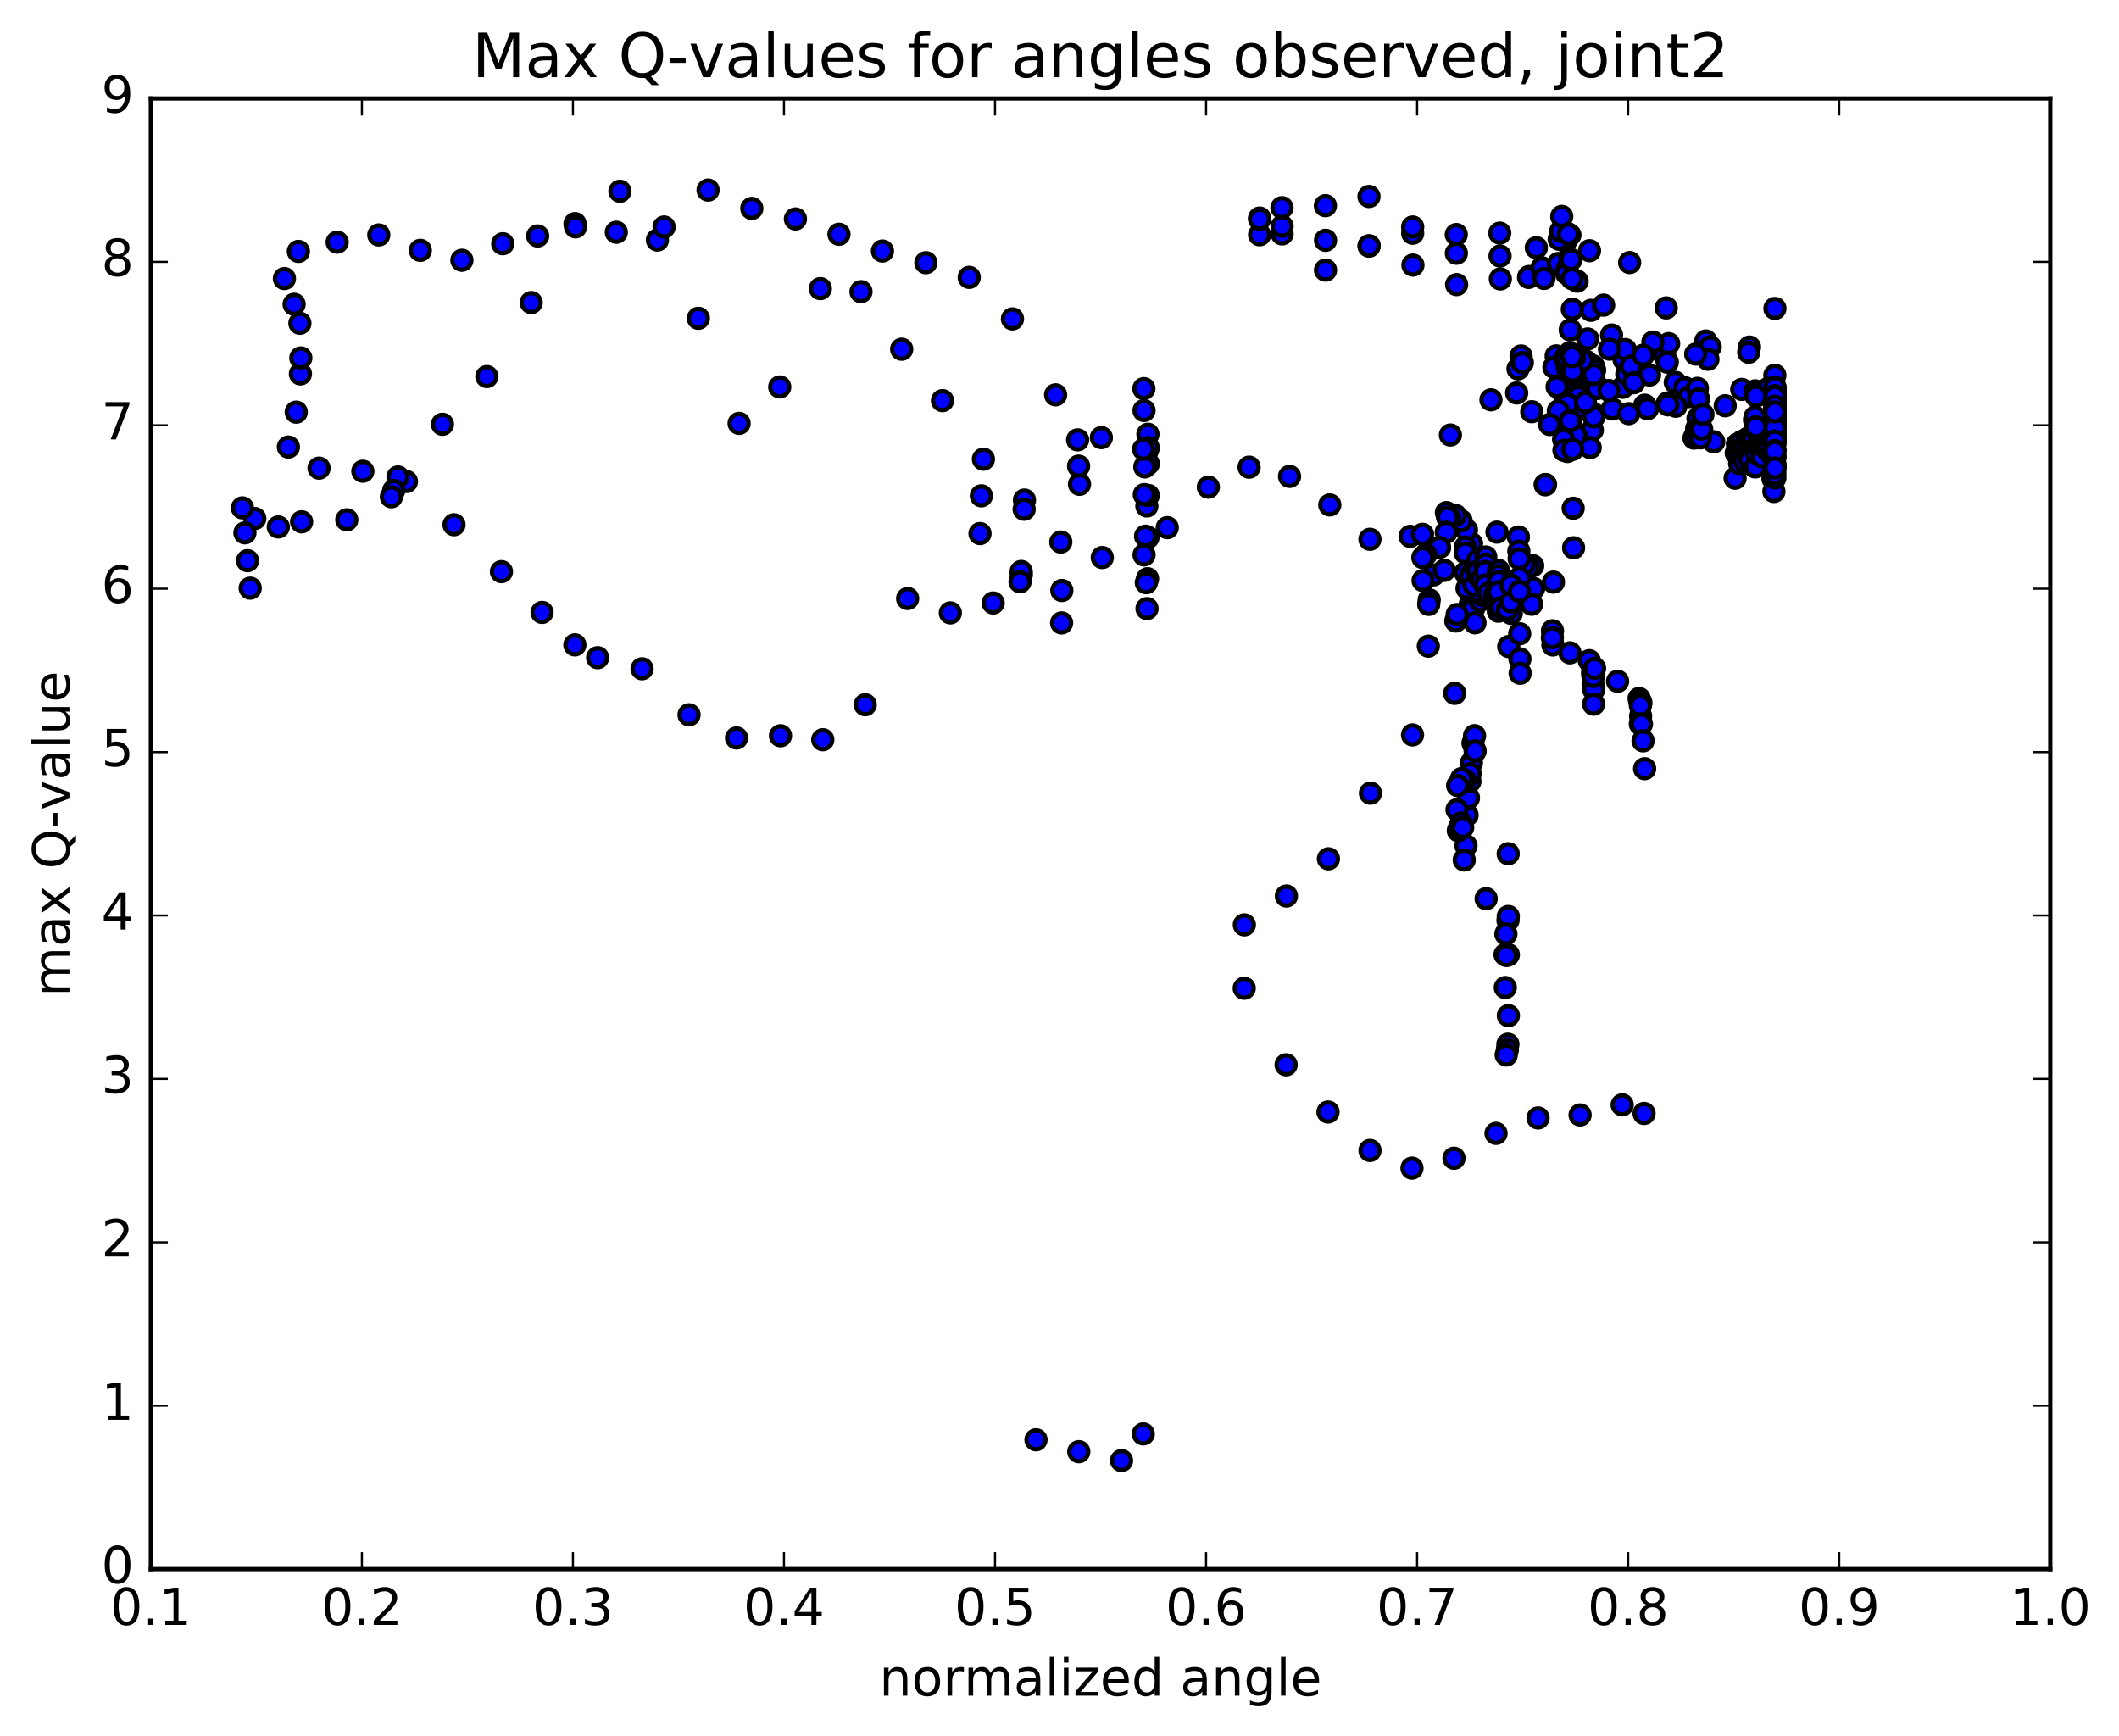 <?xml version="1.0" encoding="utf-8" standalone="no"?>
<!DOCTYPE svg PUBLIC "-//W3C//DTD SVG 1.1//EN"
  "http://www.w3.org/Graphics/SVG/1.1/DTD/svg11.dtd">
<!-- Created with matplotlib (http://matplotlib.org/) -->
<svg height="408pt" version="1.1" viewBox="0 0 498 408" width="498pt" xmlns="http://www.w3.org/2000/svg" xmlns:xlink="http://www.w3.org/1999/xlink">
 <defs>
  <style type="text/css">
*{stroke-linecap:butt;stroke-linejoin:round;stroke-miterlimit:100000;}
  </style>
 </defs>
 <g id="figure_1">
  <g id="patch_1">
   <path d="M 0 408.169 
L 498.591 408.169 
L 498.591 0 
L 0 0 
z
" style="fill:#ffffff;"/>
  </g>
  <g id="axes_1">
   <g id="patch_2">
    <path d="M 35.449 368.742 
L 481.849 368.742 
L 481.849 23.142 
L 35.449 23.142 
z
" style="fill:#ffffff;"/>
   </g>
   <g id="PathCollection_1">
    <defs>
     <path d="M 0 2.236 
C 0.593 2.236 1.162 2 1.581 1.581 
C 2 1.162 2.236 0.593 2.236 0 
C 2.236 -0.593 2 -1.162 1.581 -1.581 
C 1.162 -2 0.593 -2.236 0 -2.236 
C -0.593 -2.236 -1.162 -2 -1.581 -1.581 
C -2 -1.162 -2.236 -0.593 -2.236 0 
C -2.236 0.593 -2 1.162 -1.581 1.581 
C -1.162 2 -0.593 2.236 0 2.236 
z
" id="mc655392814" style="stroke:#000000;"/>
    </defs>
    <g clip-path="url(#pd07eb8c2b0)">
     <use style="fill:#0000ff;stroke:#000000;" x="417.136" xlink:href="#mc655392814" y="72.487"/>
     <use style="fill:#0000ff;stroke:#000000;" x="296.031" xlink:href="#mc655392814" y="51.24"/>
     <use style="fill:#0000ff;stroke:#000000;" x="301.314" xlink:href="#mc655392814" y="54.971"/>
     <use style="fill:#0000ff;stroke:#000000;" x="311.522" xlink:href="#mc655392814" y="63.48"/>
     <use style="fill:#0000ff;stroke:#000000;" x="321.758" xlink:href="#mc655392814" y="57.849"/>
     <use style="fill:#0000ff;stroke:#000000;" x="332.006" xlink:href="#mc655392814" y="54.815"/>
     <use style="fill:#0000ff;stroke:#000000;" x="342.25" xlink:href="#mc655392814" y="55.12"/>
     <use style="fill:#0000ff;stroke:#000000;" x="352.472" xlink:href="#mc655392814" y="54.784"/>
     <use style="fill:#0000ff;stroke:#000000;" x="359.324" xlink:href="#mc655392814" y="64.98"/>
     <use style="fill:#0000ff;stroke:#000000;" x="359.245" xlink:href="#mc655392814" y="65.193"/>
     <use style="fill:#0000ff;stroke:#000000;" x="362.395" xlink:href="#mc655392814" y="62.938"/>
     <use style="fill:#0000ff;stroke:#000000;" x="366.254" xlink:href="#mc655392814" y="61.927"/>
     <use style="fill:#0000ff;stroke:#000000;" x="370.65" xlink:href="#mc655392814" y="66.082"/>
     <use style="fill:#0000ff;stroke:#000000;" x="373.896" xlink:href="#mc655392814" y="72.933"/>
     <use style="fill:#0000ff;stroke:#000000;" x="378.742" xlink:href="#mc655392814" y="78.727"/>
     <use style="fill:#0000ff;stroke:#000000;" x="387.674" xlink:href="#mc655392814" y="88.137"/>
     <use style="fill:#0000ff;stroke:#000000;" x="393.718" xlink:href="#mc655392814" y="89.853"/>
     <use style="fill:#0000ff;stroke:#000000;" x="395.977" xlink:href="#mc655392814" y="91.103"/>
     <use style="fill:#0000ff;stroke:#000000;" x="396.993" xlink:href="#mc655392814" y="93.199"/>
     <use style="fill:#0000ff;stroke:#000000;" x="391.889" xlink:href="#mc655392814" y="94.694"/>
     <use style="fill:#0000ff;stroke:#000000;" x="386.55" xlink:href="#mc655392814" y="95.224"/>
     <use style="fill:#0000ff;stroke:#000000;" x="381.37" xlink:href="#mc655392814" y="91.009"/>
     <use style="fill:#0000ff;stroke:#000000;" x="378.929" xlink:href="#mc655392814" y="96.103"/>
     <use style="fill:#0000ff;stroke:#000000;" x="375.361" xlink:href="#mc655392814" y="90.789"/>
     <use style="fill:#0000ff;stroke:#000000;" x="373.433" xlink:href="#mc655392814" y="88.562"/>
     <use style="fill:#0000ff;stroke:#000000;" x="371.434" xlink:href="#mc655392814" y="86.064"/>
     <use style="fill:#0000ff;stroke:#000000;" x="370.142" xlink:href="#mc655392814" y="89.99"/>
     <use style="fill:#0000ff;stroke:#000000;" x="369.952" xlink:href="#mc655392814" y="89.883"/>
     <use style="fill:#0000ff;stroke:#000000;" x="368.744" xlink:href="#mc655392814" y="84.493"/>
     <use style="fill:#0000ff;stroke:#000000;" x="368.532" xlink:href="#mc655392814" y="86.883"/>
     <use style="fill:#0000ff;stroke:#000000;" x="366.51" xlink:href="#mc655392814" y="85.549"/>
     <use style="fill:#0000ff;stroke:#000000;" x="365.832" xlink:href="#mc655392814" y="84.09"/>
     <use style="fill:#0000ff;stroke:#000000;" x="365.729" xlink:href="#mc655392814" y="83.635"/>
     <use style="fill:#0000ff;stroke:#000000;" x="365.202" xlink:href="#mc655392814" y="86.322"/>
     <use style="fill:#0000ff;stroke:#000000;" x="367.4" xlink:href="#mc655392814" y="92.326"/>
     <use style="fill:#0000ff;stroke:#000000;" x="369.441" xlink:href="#mc655392814" y="94.731"/>
     <use style="fill:#0000ff;stroke:#000000;" x="369.943" xlink:href="#mc655392814" y="88.525"/>
     <use style="fill:#0000ff;stroke:#000000;" x="369.629" xlink:href="#mc655392814" y="88.017"/>
     <use style="fill:#0000ff;stroke:#000000;" x="368.724" xlink:href="#mc655392814" y="92.347"/>
     <use style="fill:#0000ff;stroke:#000000;" x="368.489" xlink:href="#mc655392814" y="94.898"/>
     <use style="fill:#0000ff;stroke:#000000;" x="368.787" xlink:href="#mc655392814" y="94.636"/>
     <use style="fill:#0000ff;stroke:#000000;" x="369.029" xlink:href="#mc655392814" y="89.333"/>
     <use style="fill:#0000ff;stroke:#000000;" x="369.563" xlink:href="#mc655392814" y="86.444"/>
     <use style="fill:#0000ff;stroke:#000000;" x="369.458" xlink:href="#mc655392814" y="91.501"/>
     <use style="fill:#0000ff;stroke:#000000;" x="368.768" xlink:href="#mc655392814" y="89.217"/>
     <use style="fill:#0000ff;stroke:#000000;" x="368.461" xlink:href="#mc655392814" y="92.849"/>
     <use style="fill:#0000ff;stroke:#000000;" x="368.957" xlink:href="#mc655392814" y="94.387"/>
     <use style="fill:#0000ff;stroke:#000000;" x="368.34" xlink:href="#mc655392814" y="86.162"/>
     <use style="fill:#0000ff;stroke:#000000;" x="369.02" xlink:href="#mc655392814" y="87.98"/>
     <use style="fill:#0000ff;stroke:#000000;" x="368.613" xlink:href="#mc655392814" y="90.964"/>
     <use style="fill:#0000ff;stroke:#000000;" x="368.495" xlink:href="#mc655392814" y="95.365"/>
     <use style="fill:#0000ff;stroke:#000000;" x="368.452" xlink:href="#mc655392814" y="92.647"/>
     <use style="fill:#0000ff;stroke:#000000;" x="368.978" xlink:href="#mc655392814" y="87.906"/>
     <use style="fill:#0000ff;stroke:#000000;" x="369.103" xlink:href="#mc655392814" y="88.894"/>
     <use style="fill:#0000ff;stroke:#000000;" x="368.89" xlink:href="#mc655392814" y="85.979"/>
     <use style="fill:#0000ff;stroke:#000000;" x="368.421" xlink:href="#mc655392814" y="89.456"/>
     <use style="fill:#0000ff;stroke:#000000;" x="368.366" xlink:href="#mc655392814" y="91.864"/>
     <use style="fill:#0000ff;stroke:#000000;" x="368.995" xlink:href="#mc655392814" y="93.614"/>
     <use style="fill:#0000ff;stroke:#000000;" x="367.999" xlink:href="#mc655392814" y="84.556"/>
     <use style="fill:#0000ff;stroke:#000000;" x="368.571" xlink:href="#mc655392814" y="88.435"/>
     <use style="fill:#0000ff;stroke:#000000;" x="368.545" xlink:href="#mc655392814" y="97.56"/>
     <use style="fill:#0000ff;stroke:#000000;" x="367.405" xlink:href="#mc655392814" y="91.831"/>
     <use style="fill:#0000ff;stroke:#000000;" x="368.363" xlink:href="#mc655392814" y="96.465"/>
     <use style="fill:#0000ff;stroke:#000000;" x="368.367" xlink:href="#mc655392814" y="106.1"/>
     <use style="fill:#0000ff;stroke:#000000;" x="366.874" xlink:href="#mc655392814" y="98.18"/>
     <use style="fill:#0000ff;stroke:#000000;" x="369.967" xlink:href="#mc655392814" y="102"/>
     <use style="fill:#0000ff;stroke:#000000;" x="370.854" xlink:href="#mc655392814" y="93.185"/>
     <use style="fill:#0000ff;stroke:#000000;" x="374.216" xlink:href="#mc655392814" y="101.07"/>
     <use style="fill:#0000ff;stroke:#000000;" x="372.141" xlink:href="#mc655392814" y="96.023"/>
     <use style="fill:#0000ff;stroke:#000000;" x="369.367" xlink:href="#mc655392814" y="88.947"/>
     <use style="fill:#0000ff;stroke:#000000;" x="368.394" xlink:href="#mc655392814" y="94.922"/>
     <use style="fill:#0000ff;stroke:#000000;" x="368.08" xlink:href="#mc655392814" y="103.861"/>
     <use style="fill:#0000ff;stroke:#000000;" x="366.232" xlink:href="#mc655392814" y="96.566"/>
     <use style="fill:#0000ff;stroke:#000000;" x="369.071" xlink:href="#mc655392814" y="98.83"/>
     <use style="fill:#0000ff;stroke:#000000;" x="373.726" xlink:href="#mc655392814" y="105.185"/>
     <use style="fill:#0000ff;stroke:#000000;" x="374.621" xlink:href="#mc655392814" y="97.301"/>
     <use style="fill:#0000ff;stroke:#000000;" x="372.853" xlink:href="#mc655392814" y="87.36"/>
     <use style="fill:#0000ff;stroke:#000000;" x="374.588" xlink:href="#mc655392814" y="97.963"/>
     <use style="fill:#0000ff;stroke:#000000;" x="372.614" xlink:href="#mc655392814" y="94.549"/>
     <use style="fill:#0000ff;stroke:#000000;" x="370.381" xlink:href="#mc655392814" y="102.297"/>
     <use style="fill:#0000ff;stroke:#000000;" x="369.009" xlink:href="#mc655392814" y="98.925"/>
     <use style="fill:#0000ff;stroke:#000000;" x="367.825" xlink:href="#mc655392814" y="105.264"/>
     <use style="fill:#0000ff;stroke:#000000;" x="367.476" xlink:href="#mc655392814" y="103.261"/>
     <use style="fill:#0000ff;stroke:#000000;" x="367.552" xlink:href="#mc655392814" y="105.83"/>
     <use style="fill:#0000ff;stroke:#000000;" x="363.141" xlink:href="#mc655392814" y="113.906"/>
     <use style="fill:#0000ff;stroke:#000000;" x="363.225" xlink:href="#mc655392814" y="113.864"/>
     <use style="fill:#0000ff;stroke:#000000;" x="364.199" xlink:href="#mc655392814" y="99.753"/>
     <use style="fill:#0000ff;stroke:#000000;" x="359.99" xlink:href="#mc655392814" y="96.754"/>
     <use style="fill:#0000ff;stroke:#000000;" x="350.402" xlink:href="#mc655392814" y="93.959"/>
     <use style="fill:#0000ff;stroke:#000000;" x="340.873" xlink:href="#mc655392814" y="102.226"/>
     <use style="fill:#0000ff;stroke:#000000;" x="331.401" xlink:href="#mc655392814" y="126.044"/>
     <use style="fill:#0000ff;stroke:#000000;" x="321.961" xlink:href="#mc655392814" y="126.736"/>
     <use style="fill:#0000ff;stroke:#000000;" x="312.524" xlink:href="#mc655392814" y="118.658"/>
     <use style="fill:#0000ff;stroke:#000000;" x="303.065" xlink:href="#mc655392814" y="111.955"/>
     <use style="fill:#0000ff;stroke:#000000;" x="293.557" xlink:href="#mc655392814" y="109.781"/>
     <use style="fill:#0000ff;stroke:#000000;" x="283.979" xlink:href="#mc655392814" y="114.476"/>
     <use style="fill:#0000ff;stroke:#000000;" x="274.323" xlink:href="#mc655392814" y="123.993"/>
     <use style="fill:#0000ff;stroke:#000000;" x="269.535" xlink:href="#mc655392814" y="118.91"/>
     <use style="fill:#0000ff;stroke:#000000;" x="269.667" xlink:href="#mc655392814" y="105.809"/>
     <use style="fill:#0000ff;stroke:#000000;" x="269.776" xlink:href="#mc655392814" y="102.045"/>
     <use style="fill:#0000ff;stroke:#000000;" x="269.845" xlink:href="#mc655392814" y="105.181"/>
     <use style="fill:#0000ff;stroke:#000000;" x="269.871" xlink:href="#mc655392814" y="108.982"/>
     <use style="fill:#0000ff;stroke:#000000;" x="269.853" xlink:href="#mc655392814" y="116.418"/>
     <use style="fill:#0000ff;stroke:#000000;" x="269.794" xlink:href="#mc655392814" y="126.298"/>
     <use style="fill:#0000ff;stroke:#000000;" x="269.695" xlink:href="#mc655392814" y="135.992"/>
     <use style="fill:#0000ff;stroke:#000000;" x="269.565" xlink:href="#mc655392814" y="143.021"/>
     <use style="fill:#0000ff;stroke:#000000;" x="269.405" xlink:href="#mc655392814" y="136.936"/>
     <use style="fill:#0000ff;stroke:#000000;" x="269.23" xlink:href="#mc655392814" y="126.001"/>
     <use style="fill:#0000ff;stroke:#000000;" x="269.047" xlink:href="#mc655392814" y="109.72"/>
     <use style="fill:#0000ff;stroke:#000000;" x="268.864" xlink:href="#mc655392814" y="96.475"/>
     <use style="fill:#0000ff;stroke:#000000;" x="268.687" xlink:href="#mc655392814" y="336.976"/>
     <use style="fill:#0000ff;stroke:#000000;" x="263.58" xlink:href="#mc655392814" y="343.234"/>
     <use style="fill:#0000ff;stroke:#000000;" x="253.533" xlink:href="#mc655392814" y="341.147"/>
     <use style="fill:#0000ff;stroke:#000000;" x="243.475" xlink:href="#mc655392814" y="338.353"/>
     <use style="fill:#0000ff;stroke:#000000;" x="233.407" xlink:href="#mc655392814" y="141.7"/>
     <use style="fill:#0000ff;stroke:#000000;" x="223.345" xlink:href="#mc655392814" y="144.025"/>
     <use style="fill:#0000ff;stroke:#000000;" x="213.313" xlink:href="#mc655392814" y="140.649"/>
     <use style="fill:#0000ff;stroke:#000000;" x="203.334" xlink:href="#mc655392814" y="165.616"/>
     <use style="fill:#0000ff;stroke:#000000;" x="193.371" xlink:href="#mc655392814" y="173.83"/>
     <use style="fill:#0000ff;stroke:#000000;" x="183.431" xlink:href="#mc655392814" y="172.904"/>
     <use style="fill:#0000ff;stroke:#000000;" x="173.098" xlink:href="#mc655392814" y="173.424"/>
     <use style="fill:#0000ff;stroke:#000000;" x="161.937" xlink:href="#mc655392814" y="167.981"/>
     <use style="fill:#0000ff;stroke:#000000;" x="150.895" xlink:href="#mc655392814" y="157.162"/>
     <use style="fill:#0000ff;stroke:#000000;" x="140.454" xlink:href="#mc655392814" y="154.557"/>
     <use style="fill:#0000ff;stroke:#000000;" x="135.105" xlink:href="#mc655392814" y="151.545"/>
     <use style="fill:#0000ff;stroke:#000000;" x="127.393" xlink:href="#mc655392814" y="143.916"/>
     <use style="fill:#0000ff;stroke:#000000;" x="117.847" xlink:href="#mc655392814" y="134.337"/>
     <use style="fill:#0000ff;stroke:#000000;" x="106.701" xlink:href="#mc655392814" y="123.308"/>
     <use style="fill:#0000ff;stroke:#000000;" x="95.522" xlink:href="#mc655392814" y="113.16"/>
     <use style="fill:#0000ff;stroke:#000000;" x="85.278" xlink:href="#mc655392814" y="110.74"/>
     <use style="fill:#0000ff;stroke:#000000;" x="74.984" xlink:href="#mc655392814" y="110.013"/>
     <use style="fill:#0000ff;stroke:#000000;" x="67.774" xlink:href="#mc655392814" y="105.055"/>
     <use style="fill:#0000ff;stroke:#000000;" x="69.615" xlink:href="#mc655392814" y="96.852"/>
     <use style="fill:#0000ff;stroke:#000000;" x="70.607" xlink:href="#mc655392814" y="87.869"/>
     <use style="fill:#0000ff;stroke:#000000;" x="70.7" xlink:href="#mc655392814" y="84.115"/>
     <use style="fill:#0000ff;stroke:#000000;" x="70.483" xlink:href="#mc655392814" y="75.966"/>
     <use style="fill:#0000ff;stroke:#000000;" x="69.123" xlink:href="#mc655392814" y="71.507"/>
     <use style="fill:#0000ff;stroke:#000000;" x="66.845" xlink:href="#mc655392814" y="65.462"/>
     <use style="fill:#0000ff;stroke:#000000;" x="70.13" xlink:href="#mc655392814" y="59.086"/>
     <use style="fill:#0000ff;stroke:#000000;" x="79.245" xlink:href="#mc655392814" y="56.911"/>
     <use style="fill:#0000ff;stroke:#000000;" x="89.02" xlink:href="#mc655392814" y="55.217"/>
     <use style="fill:#0000ff;stroke:#000000;" x="98.783" xlink:href="#mc655392814" y="58.831"/>
     <use style="fill:#0000ff;stroke:#000000;" x="108.555" xlink:href="#mc655392814" y="61.162"/>
     <use style="fill:#0000ff;stroke:#000000;" x="118.158" xlink:href="#mc655392814" y="57.28"/>
     <use style="fill:#0000ff;stroke:#000000;" x="126.358" xlink:href="#mc655392814" y="55.454"/>
     <use style="fill:#0000ff;stroke:#000000;" x="135.137" xlink:href="#mc655392814" y="52.549"/>
     <use style="fill:#0000ff;stroke:#000000;" x="144.843" xlink:href="#mc655392814" y="54.578"/>
     <use style="fill:#0000ff;stroke:#000000;" x="154.505" xlink:href="#mc655392814" y="56.413"/>
     <use style="fill:#0000ff;stroke:#000000;" x="164.123" xlink:href="#mc655392814" y="74.801"/>
     <use style="fill:#0000ff;stroke:#000000;" x="173.703" xlink:href="#mc655392814" y="99.494"/>
     <use style="fill:#0000ff;stroke:#000000;" x="183.25" xlink:href="#mc655392814" y="90.931"/>
     <use style="fill:#0000ff;stroke:#000000;" x="192.796" xlink:href="#mc655392814" y="67.825"/>
     <use style="fill:#0000ff;stroke:#000000;" x="202.347" xlink:href="#mc655392814" y="68.546"/>
     <use style="fill:#0000ff;stroke:#000000;" x="211.912" xlink:href="#mc655392814" y="82.066"/>
     <use style="fill:#0000ff;stroke:#000000;" x="221.5" xlink:href="#mc655392814" y="94.148"/>
     <use style="fill:#0000ff;stroke:#000000;" x="231.115" xlink:href="#mc655392814" y="107.906"/>
     <use style="fill:#0000ff;stroke:#000000;" x="240.767" xlink:href="#mc655392814" y="117.516"/>
     <use style="fill:#0000ff;stroke:#000000;" x="240.694" xlink:href="#mc655392814" y="119.672"/>
     <use style="fill:#0000ff;stroke:#000000;" x="230.639" xlink:href="#mc655392814" y="116.519"/>
     <use style="fill:#0000ff;stroke:#000000;" x="230.316" xlink:href="#mc655392814" y="125.389"/>
     <use style="fill:#0000ff;stroke:#000000;" x="240.027" xlink:href="#mc655392814" y="135.06"/>
     <use style="fill:#0000ff;stroke:#000000;" x="239.994" xlink:href="#mc655392814" y="134.296"/>
     <use style="fill:#0000ff;stroke:#000000;" x="239.729" xlink:href="#mc655392814" y="136.721"/>
     <use style="fill:#0000ff;stroke:#000000;" x="249.494" xlink:href="#mc655392814" y="146.386"/>
     <use style="fill:#0000ff;stroke:#000000;" x="249.55" xlink:href="#mc655392814" y="138.768"/>
     <use style="fill:#0000ff;stroke:#000000;" x="249.304" xlink:href="#mc655392814" y="127.384"/>
     <use style="fill:#0000ff;stroke:#000000;" x="259.057" xlink:href="#mc655392814" y="131.022"/>
     <use style="fill:#0000ff;stroke:#000000;" x="268.871" xlink:href="#mc655392814" y="130.4"/>
     <use style="fill:#0000ff;stroke:#000000;" x="268.934" xlink:href="#mc655392814" y="116.228"/>
     <use style="fill:#0000ff;stroke:#000000;" x="268.763" xlink:href="#mc655392814" y="105.57"/>
     <use style="fill:#0000ff;stroke:#000000;" x="268.831" xlink:href="#mc655392814" y="91.325"/>
     <use style="fill:#0000ff;stroke:#000000;" x="258.837" xlink:href="#mc655392814" y="102.839"/>
     <use style="fill:#0000ff;stroke:#000000;" x="253.703" xlink:href="#mc655392814" y="113.809"/>
     <use style="fill:#0000ff;stroke:#000000;" x="253.486" xlink:href="#mc655392814" y="109.538"/>
     <use style="fill:#0000ff;stroke:#000000;" x="253.257" xlink:href="#mc655392814" y="103.37"/>
     <use style="fill:#0000ff;stroke:#000000;" x="248.087" xlink:href="#mc655392814" y="92.789"/>
     <use style="fill:#0000ff;stroke:#000000;" x="237.949" xlink:href="#mc655392814" y="74.943"/>
     <use style="fill:#0000ff;stroke:#000000;" x="227.782" xlink:href="#mc655392814" y="65.182"/>
     <use style="fill:#0000ff;stroke:#000000;" x="217.599" xlink:href="#mc655392814" y="61.741"/>
     <use style="fill:#0000ff;stroke:#000000;" x="207.393" xlink:href="#mc655392814" y="58.997"/>
     <use style="fill:#0000ff;stroke:#000000;" x="197.17" xlink:href="#mc655392814" y="55.056"/>
     <use style="fill:#0000ff;stroke:#000000;" x="186.936" xlink:href="#mc655392814" y="51.457"/>
     <use style="fill:#0000ff;stroke:#000000;" x="176.69" xlink:href="#mc655392814" y="48.978"/>
     <use style="fill:#0000ff;stroke:#000000;" x="166.406" xlink:href="#mc655392814" y="44.667"/>
     <use style="fill:#0000ff;stroke:#000000;" x="156.072" xlink:href="#mc655392814" y="53.349"/>
     <use style="fill:#0000ff;stroke:#000000;" x="145.69" xlink:href="#mc655392814" y="44.946"/>
     <use style="fill:#0000ff;stroke:#000000;" x="135.27" xlink:href="#mc655392814" y="53.313"/>
     <use style="fill:#0000ff;stroke:#000000;" x="124.842" xlink:href="#mc655392814" y="71.107"/>
     <use style="fill:#0000ff;stroke:#000000;" x="114.419" xlink:href="#mc655392814" y="88.495"/>
     <use style="fill:#0000ff;stroke:#000000;" x="103.984" xlink:href="#mc655392814" y="99.705"/>
     <use style="fill:#0000ff;stroke:#000000;" x="93.53" xlink:href="#mc655392814" y="112.081"/>
     <use style="fill:#0000ff;stroke:#000000;" x="92.53" xlink:href="#mc655392814" y="115.274"/>
     <use style="fill:#0000ff;stroke:#000000;" x="91.986" xlink:href="#mc655392814" y="116.746"/>
     <use style="fill:#0000ff;stroke:#000000;" x="81.503" xlink:href="#mc655392814" y="122.155"/>
     <use style="fill:#0000ff;stroke:#000000;" x="70.882" xlink:href="#mc655392814" y="122.626"/>
     <use style="fill:#0000ff;stroke:#000000;" x="65.401" xlink:href="#mc655392814" y="123.837"/>
     <use style="fill:#0000ff;stroke:#000000;" x="59.886" xlink:href="#mc655392814" y="121.857"/>
     <use style="fill:#0000ff;stroke:#000000;" x="58.807" xlink:href="#mc655392814" y="138.211"/>
     <use style="fill:#0000ff;stroke:#000000;" x="58.175" xlink:href="#mc655392814" y="131.762"/>
     <use style="fill:#0000ff;stroke:#000000;" x="57.558" xlink:href="#mc655392814" y="125.221"/>
     <use style="fill:#0000ff;stroke:#000000;" x="56.973" xlink:href="#mc655392814" y="119.345"/>
     <use style="fill:#0000ff;stroke:#000000;" x="296.031" xlink:href="#mc655392814" y="55.178"/>
     <use style="fill:#0000ff;stroke:#000000;" x="301.314" xlink:href="#mc655392814" y="53.171"/>
     <use style="fill:#0000ff;stroke:#000000;" x="311.522" xlink:href="#mc655392814" y="56.474"/>
     <use style="fill:#0000ff;stroke:#000000;" x="321.759" xlink:href="#mc655392814" y="57.744"/>
     <use style="fill:#0000ff;stroke:#000000;" x="332.063" xlink:href="#mc655392814" y="62.299"/>
     <use style="fill:#0000ff;stroke:#000000;" x="342.333" xlink:href="#mc655392814" y="66.887"/>
     <use style="fill:#0000ff;stroke:#000000;" x="352.605" xlink:href="#mc655392814" y="65.551"/>
     <use style="fill:#0000ff;stroke:#000000;" x="362.87" xlink:href="#mc655392814" y="65.43"/>
     <use style="fill:#0000ff;stroke:#000000;" x="368.266" xlink:href="#mc655392814" y="63.337"/>
     <use style="fill:#0000ff;stroke:#000000;" x="373.564" xlink:href="#mc655392814" y="58.918"/>
     <use style="fill:#0000ff;stroke:#000000;" x="382.995" xlink:href="#mc655392814" y="61.703"/>
     <use style="fill:#0000ff;stroke:#000000;" x="391.59" xlink:href="#mc655392814" y="72.36"/>
     <use style="fill:#0000ff;stroke:#000000;" x="400.891" xlink:href="#mc655392814" y="80.132"/>
     <use style="fill:#0000ff;stroke:#000000;" x="400.781" xlink:href="#mc655392814" y="83.215"/>
     <use style="fill:#0000ff;stroke:#000000;" x="391.225" xlink:href="#mc655392814" y="83.573"/>
     <use style="fill:#0000ff;stroke:#000000;" x="381.684" xlink:href="#mc655392814" y="84.525"/>
     <use style="fill:#0000ff;stroke:#000000;" x="381.967" xlink:href="#mc655392814" y="82.15"/>
     <use style="fill:#0000ff;stroke:#000000;" x="392.163" xlink:href="#mc655392814" y="80.754"/>
     <use style="fill:#0000ff;stroke:#000000;" x="401.921" xlink:href="#mc655392814" y="81.501"/>
     <use style="fill:#0000ff;stroke:#000000;" x="411.157" xlink:href="#mc655392814" y="81.561"/>
     <use style="fill:#0000ff;stroke:#000000;" x="410.971" xlink:href="#mc655392814" y="82.774"/>
     <use style="fill:#0000ff;stroke:#000000;" x="401.396" xlink:href="#mc655392814" y="84.433"/>
     <use style="fill:#0000ff;stroke:#000000;" x="391.848" xlink:href="#mc655392814" y="85.108"/>
     <use style="fill:#0000ff;stroke:#000000;" x="382.32" xlink:href="#mc655392814" y="87.96"/>
     <use style="fill:#0000ff;stroke:#000000;" x="372.815" xlink:href="#mc655392814" y="84.934"/>
     <use style="fill:#0000ff;stroke:#000000;" x="373.118" xlink:href="#mc655392814" y="79.664"/>
     <use style="fill:#0000ff;stroke:#000000;" x="383.331" xlink:href="#mc655392814" y="86.049"/>
     <use style="fill:#0000ff;stroke:#000000;" x="383.976" xlink:href="#mc655392814" y="89.942"/>
     <use style="fill:#0000ff;stroke:#000000;" x="374.465" xlink:href="#mc655392814" y="86.023"/>
     <use style="fill:#0000ff;stroke:#000000;" x="374.763" xlink:href="#mc655392814" y="86.975"/>
     <use style="fill:#0000ff;stroke:#000000;" x="375.442" xlink:href="#mc655392814" y="91.285"/>
     <use style="fill:#0000ff;stroke:#000000;" x="365.948" xlink:href="#mc655392814" y="90.896"/>
     <use style="fill:#0000ff;stroke:#000000;" x="356.448" xlink:href="#mc655392814" y="92.35"/>
     <use style="fill:#0000ff;stroke:#000000;" x="356.759" xlink:href="#mc655392814" y="86.686"/>
     <use style="fill:#0000ff;stroke:#000000;" x="357.477" xlink:href="#mc655392814" y="83.652"/>
     <use style="fill:#0000ff;stroke:#000000;" x="357.779" xlink:href="#mc655392814" y="85.228"/>
     <use style="fill:#0000ff;stroke:#000000;" x="368.004" xlink:href="#mc655392814" y="83.84"/>
     <use style="fill:#0000ff;stroke:#000000;" x="378.249" xlink:href="#mc655392814" y="82.05"/>
     <use style="fill:#0000ff;stroke:#000000;" x="388.463" xlink:href="#mc655392814" y="80.392"/>
     <use style="fill:#0000ff;stroke:#000000;" x="398.518" xlink:href="#mc655392814" y="83.22"/>
     <use style="fill:#0000ff;stroke:#000000;" x="398.915" xlink:href="#mc655392814" y="91.255"/>
     <use style="fill:#0000ff;stroke:#000000;" x="399.181" xlink:href="#mc655392814" y="93.727"/>
     <use style="fill:#0000ff;stroke:#000000;" x="409.34" xlink:href="#mc655392814" y="91.509"/>
     <use style="fill:#0000ff;stroke:#000000;" x="417.117" xlink:href="#mc655392814" y="88.194"/>
     <use style="fill:#0000ff;stroke:#000000;" x="412.49" xlink:href="#mc655392814" y="91.846"/>
     <use style="fill:#0000ff;stroke:#000000;" x="412.754" xlink:href="#mc655392814" y="92.371"/>
     <use style="fill:#0000ff;stroke:#000000;" x="412.336" xlink:href="#mc655392814" y="98.681"/>
     <use style="fill:#0000ff;stroke:#000000;" x="402.766" xlink:href="#mc655392814" y="103.821"/>
     <use style="fill:#0000ff;stroke:#000000;" x="398.119" xlink:href="#mc655392814" y="102.95"/>
     <use style="fill:#0000ff;stroke:#000000;" x="398.423" xlink:href="#mc655392814" y="102.569"/>
     <use style="fill:#0000ff;stroke:#000000;" x="398.741" xlink:href="#mc655392814" y="100.75"/>
     <use style="fill:#0000ff;stroke:#000000;" x="399.054" xlink:href="#mc655392814" y="98.339"/>
     <use style="fill:#0000ff;stroke:#000000;" x="399.355" xlink:href="#mc655392814" y="100.49"/>
     <use style="fill:#0000ff;stroke:#000000;" x="399.637" xlink:href="#mc655392814" y="102.9"/>
     <use style="fill:#0000ff;stroke:#000000;" x="399.926" xlink:href="#mc655392814" y="100.857"/>
     <use style="fill:#0000ff;stroke:#000000;" x="400.229" xlink:href="#mc655392814" y="97.392"/>
     <use style="fill:#0000ff;stroke:#000000;" x="405.452" xlink:href="#mc655392814" y="95.351"/>
     <use style="fill:#0000ff;stroke:#000000;" x="415.593" xlink:href="#mc655392814" y="91.265"/>
     <use style="fill:#0000ff;stroke:#000000;" x="417.137" xlink:href="#mc655392814" y="92.725"/>
     <use style="fill:#0000ff;stroke:#000000;" x="417.135" xlink:href="#mc655392814" y="96.922"/>
     <use style="fill:#0000ff;stroke:#000000;" x="417.133" xlink:href="#mc655392814" y="99.762"/>
     <use style="fill:#0000ff;stroke:#000000;" x="417.135" xlink:href="#mc655392814" y="97.236"/>
     <use style="fill:#0000ff;stroke:#000000;" x="417.137" xlink:href="#mc655392814" y="97.642"/>
     <use style="fill:#0000ff;stroke:#000000;" x="417.139" xlink:href="#mc655392814" y="99.568"/>
     <use style="fill:#0000ff;stroke:#000000;" x="417.137" xlink:href="#mc655392814" y="103.193"/>
     <use style="fill:#0000ff;stroke:#000000;" x="417.135" xlink:href="#mc655392814" y="104.299"/>
     <use style="fill:#0000ff;stroke:#000000;" x="417.138" xlink:href="#mc655392814" y="102.326"/>
     <use style="fill:#0000ff;stroke:#000000;" x="417.139" xlink:href="#mc655392814" y="100.76"/>
     <use style="fill:#0000ff;stroke:#000000;" x="417.137" xlink:href="#mc655392814" y="98.883"/>
     <use style="fill:#0000ff;stroke:#000000;" x="417.136" xlink:href="#mc655392814" y="100.259"/>
     <use style="fill:#0000ff;stroke:#000000;" x="417.134" xlink:href="#mc655392814" y="103.337"/>
     <use style="fill:#0000ff;stroke:#000000;" x="417.135" xlink:href="#mc655392814" y="100.722"/>
     <use style="fill:#0000ff;stroke:#000000;" x="417.138" xlink:href="#mc655392814" y="99.502"/>
     <use style="fill:#0000ff;stroke:#000000;" x="412.472" xlink:href="#mc655392814" y="109.712"/>
     <use style="fill:#0000ff;stroke:#000000;" x="407.781" xlink:href="#mc655392814" y="112.376"/>
     <use style="fill:#0000ff;stroke:#000000;" x="408.043" xlink:href="#mc655392814" y="106.44"/>
     <use style="fill:#0000ff;stroke:#000000;" x="408.32" xlink:href="#mc655392814" y="104.378"/>
     <use style="fill:#0000ff;stroke:#000000;" x="408.593" xlink:href="#mc655392814" y="105.614"/>
     <use style="fill:#0000ff;stroke:#000000;" x="408.849" xlink:href="#mc655392814" y="108.942"/>
     <use style="fill:#0000ff;stroke:#000000;" x="409.109" xlink:href="#mc655392814" y="106.828"/>
     <use style="fill:#0000ff;stroke:#000000;" x="409.386" xlink:href="#mc655392814" y="103.726"/>
     <use style="fill:#0000ff;stroke:#000000;" x="409.66" xlink:href="#mc655392814" y="105.242"/>
     <use style="fill:#0000ff;stroke:#000000;" x="409.916" xlink:href="#mc655392814" y="108.253"/>
     <use style="fill:#0000ff;stroke:#000000;" x="410.177" xlink:href="#mc655392814" y="105.819"/>
     <use style="fill:#0000ff;stroke:#000000;" x="410.454" xlink:href="#mc655392814" y="104.761"/>
     <use style="fill:#0000ff;stroke:#000000;" x="410.737" xlink:href="#mc655392814" y="103.013"/>
     <use style="fill:#0000ff;stroke:#000000;" x="411.006" xlink:href="#mc655392814" y="106.857"/>
     <use style="fill:#0000ff;stroke:#000000;" x="411.258" xlink:href="#mc655392814" y="107.976"/>
     <use style="fill:#0000ff;stroke:#000000;" x="411.522" xlink:href="#mc655392814" y="103.101"/>
     <use style="fill:#0000ff;stroke:#000000;" x="411.801" xlink:href="#mc655392814" y="102.741"/>
     <use style="fill:#0000ff;stroke:#000000;" x="412.067" xlink:href="#mc655392814" y="103.218"/>
     <use style="fill:#0000ff;stroke:#000000;" x="412.339" xlink:href="#mc655392814" y="105.408"/>
     <use style="fill:#0000ff;stroke:#000000;" x="412.602" xlink:href="#mc655392814" y="109.663"/>
     <use style="fill:#0000ff;stroke:#000000;" x="412.855" xlink:href="#mc655392814" y="106.51"/>
     <use style="fill:#0000ff;stroke:#000000;" x="413.118" xlink:href="#mc655392814" y="104.683"/>
     <use style="fill:#0000ff;stroke:#000000;" x="413.394" xlink:href="#mc655392814" y="103.29"/>
     <use style="fill:#0000ff;stroke:#000000;" x="413.667" xlink:href="#mc655392814" y="101.741"/>
     <use style="fill:#0000ff;stroke:#000000;" x="413.927" xlink:href="#mc655392814" y="104.471"/>
     <use style="fill:#0000ff;stroke:#000000;" x="414.169" xlink:href="#mc655392814" y="107.351"/>
     <use style="fill:#0000ff;stroke:#000000;" x="414.415" xlink:href="#mc655392814" y="104.829"/>
     <use style="fill:#0000ff;stroke:#000000;" x="414.678" xlink:href="#mc655392814" y="103.309"/>
     <use style="fill:#0000ff;stroke:#000000;" x="414.897" xlink:href="#mc655392814" y="101.991"/>
     <use style="fill:#0000ff;stroke:#000000;" x="415.167" xlink:href="#mc655392814" y="102.918"/>
     <use style="fill:#0000ff;stroke:#000000;" x="415.418" xlink:href="#mc655392814" y="105.773"/>
     <use style="fill:#0000ff;stroke:#000000;" x="415.677" xlink:href="#mc655392814" y="104.435"/>
     <use style="fill:#0000ff;stroke:#000000;" x="415.938" xlink:href="#mc655392814" y="102.701"/>
     <use style="fill:#0000ff;stroke:#000000;" x="416.192" xlink:href="#mc655392814" y="103.043"/>
     <use style="fill:#0000ff;stroke:#000000;" x="416.44" xlink:href="#mc655392814" y="106.893"/>
     <use style="fill:#0000ff;stroke:#000000;" x="416.676" xlink:href="#mc655392814" y="112.48"/>
     <use style="fill:#0000ff;stroke:#000000;" x="416.895" xlink:href="#mc655392814" y="115.497"/>
     <use style="fill:#0000ff;stroke:#000000;" x="417.116" xlink:href="#mc655392814" y="107.388"/>
     <use style="fill:#0000ff;stroke:#000000;" x="417.134" xlink:href="#mc655392814" y="105.72"/>
     <use style="fill:#0000ff;stroke:#000000;" x="417.131" xlink:href="#mc655392814" y="109.4"/>
     <use style="fill:#0000ff;stroke:#000000;" x="417.127" xlink:href="#mc655392814" y="112.298"/>
     <use style="fill:#0000ff;stroke:#000000;" x="417.129" xlink:href="#mc655392814" y="103.75"/>
     <use style="fill:#0000ff;stroke:#000000;" x="417.133" xlink:href="#mc655392814" y="96.439"/>
     <use style="fill:#0000ff;stroke:#000000;" x="417.136" xlink:href="#mc655392814" y="96.015"/>
     <use style="fill:#0000ff;stroke:#000000;" x="417.132" xlink:href="#mc655392814" y="99.971"/>
     <use style="fill:#0000ff;stroke:#000000;" x="417.129" xlink:href="#mc655392814" y="102.587"/>
     <use style="fill:#0000ff;stroke:#000000;" x="417.132" xlink:href="#mc655392814" y="101.337"/>
     <use style="fill:#0000ff;stroke:#000000;" x="417.135" xlink:href="#mc655392814" y="97.113"/>
     <use style="fill:#0000ff;stroke:#000000;" x="417.138" xlink:href="#mc655392814" y="96.824"/>
     <use style="fill:#0000ff;stroke:#000000;" x="417.135" xlink:href="#mc655392814" y="95.219"/>
     <use style="fill:#0000ff;stroke:#000000;" x="417.132" xlink:href="#mc655392814" y="95.679"/>
     <use style="fill:#0000ff;stroke:#000000;" x="412.464" xlink:href="#mc655392814" y="97.993"/>
     <use style="fill:#0000ff;stroke:#000000;" x="412.718" xlink:href="#mc655392814" y="93.088"/>
     <use style="fill:#0000ff;stroke:#000000;" x="417.132" xlink:href="#mc655392814" y="92.742"/>
     <use style="fill:#0000ff;stroke:#000000;" x="417.132" xlink:href="#mc655392814" y="95.576"/>
     <use style="fill:#0000ff;stroke:#000000;" x="417.134" xlink:href="#mc655392814" y="94.109"/>
     <use style="fill:#0000ff;stroke:#000000;" x="417.137" xlink:href="#mc655392814" y="90.96"/>
     <use style="fill:#0000ff;stroke:#000000;" x="417.135" xlink:href="#mc655392814" y="92.573"/>
     <use style="fill:#0000ff;stroke:#000000;" x="417.132" xlink:href="#mc655392814" y="95.473"/>
     <use style="fill:#0000ff;stroke:#000000;" x="417.135" xlink:href="#mc655392814" y="93.94"/>
     <use style="fill:#0000ff;stroke:#000000;" x="417.138" xlink:href="#mc655392814" y="92.643"/>
     <use style="fill:#0000ff;stroke:#000000;" x="412.468" xlink:href="#mc655392814" y="100.68"/>
     <use style="fill:#0000ff;stroke:#000000;" x="412.697" xlink:href="#mc655392814" y="100.408"/>
     <use style="fill:#0000ff;stroke:#000000;" x="417.133" xlink:href="#mc655392814" y="93.76"/>
     <use style="fill:#0000ff;stroke:#000000;" x="417.138" xlink:href="#mc655392814" y="92.474"/>
     <use style="fill:#0000ff;stroke:#000000;" x="412.471" xlink:href="#mc655392814" y="100.365"/>
     <use style="fill:#0000ff;stroke:#000000;" x="412.7" xlink:href="#mc655392814" y="100.326"/>
     <use style="fill:#0000ff;stroke:#000000;" x="417.133" xlink:href="#mc655392814" y="93.541"/>
     <use style="fill:#0000ff;stroke:#000000;" x="417.138" xlink:href="#mc655392814" y="92.695"/>
     <use style="fill:#0000ff;stroke:#000000;" x="417.135" xlink:href="#mc655392814" y="98.229"/>
     <use style="fill:#0000ff;stroke:#000000;" x="417.132" xlink:href="#mc655392814" y="99.975"/>
     <use style="fill:#0000ff;stroke:#000000;" x="417.136" xlink:href="#mc655392814" y="94.111"/>
     <use style="fill:#0000ff;stroke:#000000;" x="417.139" xlink:href="#mc655392814" y="92.349"/>
     <use style="fill:#0000ff;stroke:#000000;" x="417.135" xlink:href="#mc655392814" y="97.869"/>
     <use style="fill:#0000ff;stroke:#000000;" x="417.132" xlink:href="#mc655392814" y="99.612"/>
     <use style="fill:#0000ff;stroke:#000000;" x="417.136" xlink:href="#mc655392814" y="93.763"/>
     <use style="fill:#0000ff;stroke:#000000;" x="417.138" xlink:href="#mc655392814" y="92.025"/>
     <use style="fill:#0000ff;stroke:#000000;" x="417.135" xlink:href="#mc655392814" y="97.529"/>
     <use style="fill:#0000ff;stroke:#000000;" x="417.132" xlink:href="#mc655392814" y="99.259"/>
     <use style="fill:#0000ff;stroke:#000000;" x="417.136" xlink:href="#mc655392814" y="93.423"/>
     <use style="fill:#0000ff;stroke:#000000;" x="417.138" xlink:href="#mc655392814" y="91.682"/>
     <use style="fill:#0000ff;stroke:#000000;" x="417.135" xlink:href="#mc655392814" y="97.194"/>
     <use style="fill:#0000ff;stroke:#000000;" x="417.133" xlink:href="#mc655392814" y="98.914"/>
     <use style="fill:#0000ff;stroke:#000000;" x="417.136" xlink:href="#mc655392814" y="93.093"/>
     <use style="fill:#0000ff;stroke:#000000;" x="417.139" xlink:href="#mc655392814" y="91.362"/>
     <use style="fill:#0000ff;stroke:#000000;" x="417.136" xlink:href="#mc655392814" y="96.871"/>
     <use style="fill:#0000ff;stroke:#000000;" x="417.133" xlink:href="#mc655392814" y="98.577"/>
     <use style="fill:#0000ff;stroke:#000000;" x="417.136" xlink:href="#mc655392814" y="92.77"/>
     <use style="fill:#0000ff;stroke:#000000;" x="417.139" xlink:href="#mc655392814" y="91.18"/>
     <use style="fill:#0000ff;stroke:#000000;" x="417.135" xlink:href="#mc655392814" y="96.544"/>
     <use style="fill:#0000ff;stroke:#000000;" x="417.133" xlink:href="#mc655392814" y="98.251"/>
     <use style="fill:#0000ff;stroke:#000000;" x="417.136" xlink:href="#mc655392814" y="92.459"/>
     <use style="fill:#0000ff;stroke:#000000;" x="417.139" xlink:href="#mc655392814" y="91.084"/>
     <use style="fill:#0000ff;stroke:#000000;" x="417.136" xlink:href="#mc655392814" y="96.225"/>
     <use style="fill:#0000ff;stroke:#000000;" x="417.133" xlink:href="#mc655392814" y="102.198"/>
     <use style="fill:#0000ff;stroke:#000000;" x="417.131" xlink:href="#mc655392814" y="103.918"/>
     <use style="fill:#0000ff;stroke:#000000;" x="417.134" xlink:href="#mc655392814" y="97.759"/>
     <use style="fill:#0000ff;stroke:#000000;" x="417.136" xlink:href="#mc655392814" y="94.105"/>
     <use style="fill:#0000ff;stroke:#000000;" x="417.134" xlink:href="#mc655392814" y="95.279"/>
     <use style="fill:#0000ff;stroke:#000000;" x="417.131" xlink:href="#mc655392814" y="98.122"/>
     <use style="fill:#0000ff;stroke:#000000;" x="417.133" xlink:href="#mc655392814" y="97.453"/>
     <use style="fill:#0000ff;stroke:#000000;" x="417.136" xlink:href="#mc655392814" y="93.978"/>
     <use style="fill:#0000ff;stroke:#000000;" x="417.134" xlink:href="#mc655392814" y="95.219"/>
     <use style="fill:#0000ff;stroke:#000000;" x="417.131" xlink:href="#mc655392814" y="98.739"/>
     <use style="fill:#0000ff;stroke:#000000;" x="417.131" xlink:href="#mc655392814" y="99.066"/>
     <use style="fill:#0000ff;stroke:#000000;" x="417.134" xlink:href="#mc655392814" y="94.178"/>
     <use style="fill:#0000ff;stroke:#000000;" x="417.137" xlink:href="#mc655392814" y="92.961"/>
     <use style="fill:#0000ff;stroke:#000000;" x="417.134" xlink:href="#mc655392814" y="97.621"/>
     <use style="fill:#0000ff;stroke:#000000;" x="417.131" xlink:href="#mc655392814" y="99.008"/>
     <use style="fill:#0000ff;stroke:#000000;" x="417.134" xlink:href="#mc655392814" y="95.137"/>
     <use style="fill:#0000ff;stroke:#000000;" x="417.135" xlink:href="#mc655392814" y="95.133"/>
     <use style="fill:#0000ff;stroke:#000000;" x="417.131" xlink:href="#mc655392814" y="96.478"/>
     <use style="fill:#0000ff;stroke:#000000;" x="417.135" xlink:href="#mc655392814" y="93.154"/>
     <use style="fill:#0000ff;stroke:#000000;" x="417.136" xlink:href="#mc655392814" y="95.459"/>
     <use style="fill:#0000ff;stroke:#000000;" x="417.134" xlink:href="#mc655392814" y="99.595"/>
     <use style="fill:#0000ff;stroke:#000000;" x="417.134" xlink:href="#mc655392814" y="100.495"/>
     <use style="fill:#0000ff;stroke:#000000;" x="417.137" xlink:href="#mc655392814" y="96.794"/>
     <use style="fill:#0000ff;stroke:#000000;" x="417.135" xlink:href="#mc655392814" y="103.635"/>
     <use style="fill:#0000ff;stroke:#000000;" x="417.13" xlink:href="#mc655392814" y="110.086"/>
     <use style="fill:#0000ff;stroke:#000000;" x="417.128" xlink:href="#mc655392814" y="109.076"/>
     <use style="fill:#0000ff;stroke:#000000;" x="417.127" xlink:href="#mc655392814" y="107.333"/>
     <use style="fill:#0000ff;stroke:#000000;" x="417.131" xlink:href="#mc655392814" y="105.87"/>
     <use style="fill:#0000ff;stroke:#000000;" x="417.127" xlink:href="#mc655392814" y="109.867"/>
     <use style="fill:#0000ff;stroke:#000000;" x="417.123" xlink:href="#mc655392814" y="111.291"/>
     <use style="fill:#0000ff;stroke:#000000;" x="417.128" xlink:href="#mc655392814" y="107.443"/>
     <use style="fill:#0000ff;stroke:#000000;" x="417.131" xlink:href="#mc655392814" y="106.068"/>
     <use style="fill:#0000ff;stroke:#000000;" x="417.127" xlink:href="#mc655392814" y="109.963"/>
     <use style="fill:#0000ff;stroke:#000000;" x="296.031" xlink:href="#mc655392814" y="51.502"/>
     <use style="fill:#0000ff;stroke:#000000;" x="301.283" xlink:href="#mc655392814" y="48.798"/>
     <use style="fill:#0000ff;stroke:#000000;" x="311.491" xlink:href="#mc655392814" y="48.335"/>
     <use style="fill:#0000ff;stroke:#000000;" x="321.735" xlink:href="#mc655392814" y="46.173"/>
     <use style="fill:#0000ff;stroke:#000000;" x="332.005" xlink:href="#mc655392814" y="53.348"/>
     <use style="fill:#0000ff;stroke:#000000;" x="342.271" xlink:href="#mc655392814" y="59.521"/>
     <use style="fill:#0000ff;stroke:#000000;" x="352.538" xlink:href="#mc655392814" y="60.168"/>
     <use style="fill:#0000ff;stroke:#000000;" x="361.06" xlink:href="#mc655392814" y="58.224"/>
     <use style="fill:#0000ff;stroke:#000000;" x="368.185" xlink:href="#mc655392814" y="64.265"/>
     <use style="fill:#0000ff;stroke:#000000;" x="376.88" xlink:href="#mc655392814" y="71.71"/>
     <use style="fill:#0000ff;stroke:#000000;" x="386.187" xlink:href="#mc655392814" y="83.488"/>
     <use style="fill:#0000ff;stroke:#000000;" x="393.857" xlink:href="#mc655392814" y="95.461"/>
     <use style="fill:#0000ff;stroke:#000000;" x="391.983" xlink:href="#mc655392814" y="95.138"/>
     <use style="fill:#0000ff;stroke:#000000;" x="387.183" xlink:href="#mc655392814" y="96.048"/>
     <use style="fill:#0000ff;stroke:#000000;" x="382.785" xlink:href="#mc655392814" y="97.209"/>
     <use style="fill:#0000ff;stroke:#000000;" x="378.116" xlink:href="#mc655392814" y="91.765"/>
     <use style="fill:#0000ff;stroke:#000000;" x="374.543" xlink:href="#mc655392814" y="88.032"/>
     <use style="fill:#0000ff;stroke:#000000;" x="371.892" xlink:href="#mc655392814" y="84.673"/>
     <use style="fill:#0000ff;stroke:#000000;" x="370.045" xlink:href="#mc655392814" y="84.028"/>
     <use style="fill:#0000ff;stroke:#000000;" x="369.776" xlink:href="#mc655392814" y="87.97"/>
     <use style="fill:#0000ff;stroke:#000000;" x="369.605" xlink:href="#mc655392814" y="87.261"/>
     <use style="fill:#0000ff;stroke:#000000;" x="368.893" xlink:href="#mc655392814" y="82.92"/>
     <use style="fill:#0000ff;stroke:#000000;" x="369.03" xlink:href="#mc655392814" y="77.54"/>
     <use style="fill:#0000ff;stroke:#000000;" x="369.517" xlink:href="#mc655392814" y="72.686"/>
     <use style="fill:#0000ff;stroke:#000000;" x="369.455" xlink:href="#mc655392814" y="65.483"/>
     <use style="fill:#0000ff;stroke:#000000;" x="368.93" xlink:href="#mc655392814" y="60.887"/>
     <use style="fill:#0000ff;stroke:#000000;" x="367.917" xlink:href="#mc655392814" y="56.769"/>
     <use style="fill:#0000ff;stroke:#000000;" x="368.235" xlink:href="#mc655392814" y="55.85"/>
     <use style="fill:#0000ff;stroke:#000000;" x="368.053" xlink:href="#mc655392814" y="54.686"/>
     <use style="fill:#0000ff;stroke:#000000;" x="368.955" xlink:href="#mc655392814" y="55.226"/>
     <use style="fill:#0000ff;stroke:#000000;" x="368.061" xlink:href="#mc655392814" y="55.66"/>
     <use style="fill:#0000ff;stroke:#000000;" x="366.43" xlink:href="#mc655392814" y="56.233"/>
     <use style="fill:#0000ff;stroke:#000000;" x="366.786" xlink:href="#mc655392814" y="54.35"/>
     <use style="fill:#0000ff;stroke:#000000;" x="367.041" xlink:href="#mc655392814" y="50.861"/>
     <use style="fill:#0000ff;stroke:#000000;" x="368.591" xlink:href="#mc655392814" y="55.001"/>
     <use style="fill:#0000ff;stroke:#000000;" x="369.217" xlink:href="#mc655392814" y="61.014"/>
     <use style="fill:#0000ff;stroke:#000000;" x="369.474" xlink:href="#mc655392814" y="83.807"/>
     <use style="fill:#0000ff;stroke:#000000;" x="369.614" xlink:href="#mc655392814" y="105.602"/>
     <use style="fill:#0000ff;stroke:#000000;" x="369.723" xlink:href="#mc655392814" y="119.44"/>
     <use style="fill:#0000ff;stroke:#000000;" x="369.819" xlink:href="#mc655392814" y="128.731"/>
     <use style="fill:#0000ff;stroke:#000000;" x="365.084" xlink:href="#mc655392814" y="136.795"/>
     <use style="fill:#0000ff;stroke:#000000;" x="360.426" xlink:href="#mc655392814" y="138.295"/>
     <use style="fill:#0000ff;stroke:#000000;" x="360.214" xlink:href="#mc655392814" y="132.939"/>
     <use style="fill:#0000ff;stroke:#000000;" x="359.176" xlink:href="#mc655392814" y="133.399"/>
     <use style="fill:#0000ff;stroke:#000000;" x="358.134" xlink:href="#mc655392814" y="132.752"/>
     <use style="fill:#0000ff;stroke:#000000;" x="357.108" xlink:href="#mc655392814" y="135.805"/>
     <use style="fill:#0000ff;stroke:#000000;" x="356.099" xlink:href="#mc655392814" y="139.117"/>
     <use style="fill:#0000ff;stroke:#000000;" x="355.172" xlink:href="#mc655392814" y="144.159"/>
     <use style="fill:#0000ff;stroke:#000000;" x="354.574" xlink:href="#mc655392814" y="151.936"/>
     <use style="fill:#0000ff;stroke:#000000;" x="354.453" xlink:href="#mc655392814" y="200.628"/>
     <use style="fill:#0000ff;stroke:#000000;" x="354.406" xlink:href="#mc655392814" y="216.286"/>
     <use style="fill:#0000ff;stroke:#000000;" x="354.468" xlink:href="#mc655392814" y="215.372"/>
     <use style="fill:#0000ff;stroke:#000000;" x="354.482" xlink:href="#mc655392814" y="224.372"/>
     <use style="fill:#0000ff;stroke:#000000;" x="354.49" xlink:href="#mc655392814" y="238.682"/>
     <use style="fill:#0000ff;stroke:#000000;" x="354.381" xlink:href="#mc655392814" y="245.395"/>
     <use style="fill:#0000ff;stroke:#000000;" x="354.255" xlink:href="#mc655392814" y="246.687"/>
     <use style="fill:#0000ff;stroke:#000000;" x="353.989" xlink:href="#mc655392814" y="247.925"/>
     <use style="fill:#0000ff;stroke:#000000;" x="353.769" xlink:href="#mc655392814" y="232.071"/>
     <use style="fill:#0000ff;stroke:#000000;" x="353.716" xlink:href="#mc655392814" y="224.321"/>
     <use style="fill:#0000ff;stroke:#000000;" x="353.91" xlink:href="#mc655392814" y="219.489"/>
     <use style="fill:#0000ff;stroke:#000000;" x="354.032" xlink:href="#mc655392814" y="224.547"/>
     <use style="fill:#0000ff;stroke:#000000;" x="349.27" xlink:href="#mc655392814" y="211.196"/>
     <use style="fill:#0000ff;stroke:#000000;" x="344.532" xlink:href="#mc655392814" y="198.74"/>
     <use style="fill:#0000ff;stroke:#000000;" x="344.791" xlink:href="#mc655392814" y="191.548"/>
     <use style="fill:#0000ff;stroke:#000000;" x="345.11" xlink:href="#mc655392814" y="187.505"/>
     <use style="fill:#0000ff;stroke:#000000;" x="345.458" xlink:href="#mc655392814" y="183.631"/>
     <use style="fill:#0000ff;stroke:#000000;" x="345.813" xlink:href="#mc655392814" y="179.274"/>
     <use style="fill:#0000ff;stroke:#000000;" x="346.176" xlink:href="#mc655392814" y="174.649"/>
     <use style="fill:#0000ff;stroke:#000000;" x="346.545" xlink:href="#mc655392814" y="172.881"/>
     <use style="fill:#0000ff;stroke:#000000;" x="346.684" xlink:href="#mc655392814" y="176.488"/>
     <use style="fill:#0000ff;stroke:#000000;" x="345.523" xlink:href="#mc655392814" y="181.805"/>
     <use style="fill:#0000ff;stroke:#000000;" x="344.245" xlink:href="#mc655392814" y="183.266"/>
     <use style="fill:#0000ff;stroke:#000000;" x="343.469" xlink:href="#mc655392814" y="182.985"/>
     <use style="fill:#0000ff;stroke:#000000;" x="342.57" xlink:href="#mc655392814" y="184.607"/>
     <use style="fill:#0000ff;stroke:#000000;" x="342.421" xlink:href="#mc655392814" y="190.282"/>
     <use style="fill:#0000ff;stroke:#000000;" x="342.733" xlink:href="#mc655392814" y="195.216"/>
     <use style="fill:#0000ff;stroke:#000000;" x="343.052" xlink:href="#mc655392814" y="194.363"/>
     <use style="fill:#0000ff;stroke:#000000;" x="343.393" xlink:href="#mc655392814" y="193.421"/>
     <use style="fill:#0000ff;stroke:#000000;" x="343.754" xlink:href="#mc655392814" y="194.459"/>
     <use style="fill:#0000ff;stroke:#000000;" x="344.115" xlink:href="#mc655392814" y="202.096"/>
     <use style="fill:#0000ff;stroke:#000000;" x="344.471" xlink:href="#mc655392814" y="128.697"/>
     <use style="fill:#0000ff;stroke:#000000;" x="344.822" xlink:href="#mc655392814" y="134.444"/>
     <use style="fill:#0000ff;stroke:#000000;" x="345.172" xlink:href="#mc655392814" y="144.99"/>
     <use style="fill:#0000ff;stroke:#000000;" x="345.527" xlink:href="#mc655392814" y="142.051"/>
     <use style="fill:#0000ff;stroke:#000000;" x="345.893" xlink:href="#mc655392814" y="141.936"/>
     <use style="fill:#0000ff;stroke:#000000;" x="346.27" xlink:href="#mc655392814" y="143.159"/>
     <use style="fill:#0000ff;stroke:#000000;" x="346.646" xlink:href="#mc655392814" y="146.363"/>
     <use style="fill:#0000ff;stroke:#000000;" x="342.137" xlink:href="#mc655392814" y="145.941"/>
     <use style="fill:#0000ff;stroke:#000000;" x="342.46" xlink:href="#mc655392814" y="144.409"/>
     <use style="fill:#0000ff;stroke:#000000;" x="347.836" xlink:href="#mc655392814" y="141.156"/>
     <use style="fill:#0000ff;stroke:#000000;" x="348.227" xlink:href="#mc655392814" y="139.915"/>
     <use style="fill:#0000ff;stroke:#000000;" x="347.381" xlink:href="#mc655392814" y="139.021"/>
     <use style="fill:#0000ff;stroke:#000000;" x="346.975" xlink:href="#mc655392814" y="137.238"/>
     <use style="fill:#0000ff;stroke:#000000;" x="346.937" xlink:href="#mc655392814" y="132.294"/>
     <use style="fill:#0000ff;stroke:#000000;" x="345.846" xlink:href="#mc655392814" y="127.76"/>
     <use style="fill:#0000ff;stroke:#000000;" x="344.64" xlink:href="#mc655392814" y="124.561"/>
     <use style="fill:#0000ff;stroke:#000000;" x="343.387" xlink:href="#mc655392814" y="122.398"/>
     <use style="fill:#0000ff;stroke:#000000;" x="342.077" xlink:href="#mc655392814" y="121.131"/>
     <use style="fill:#0000ff;stroke:#000000;" x="340.71" xlink:href="#mc655392814" y="121.663"/>
     <use style="fill:#0000ff;stroke:#000000;" x="339.933" xlink:href="#mc655392814" y="120.46"/>
     <use style="fill:#0000ff;stroke:#000000;" x="340.2" xlink:href="#mc655392814" y="121.559"/>
     <use style="fill:#0000ff;stroke:#000000;" x="339.901" xlink:href="#mc655392814" y="125.06"/>
     <use style="fill:#0000ff;stroke:#000000;" x="338.329" xlink:href="#mc655392814" y="128.637"/>
     <use style="fill:#0000ff;stroke:#000000;" x="336.881" xlink:href="#mc655392814" y="135.105"/>
     <use style="fill:#0000ff;stroke:#000000;" x="335.892" xlink:href="#mc655392814" y="140.956"/>
     <use style="fill:#0000ff;stroke:#000000;" x="335.676" xlink:href="#mc655392814" y="151.848"/>
     <use style="fill:#0000ff;stroke:#000000;" x="335.765" xlink:href="#mc655392814" y="142.034"/>
     <use style="fill:#0000ff;stroke:#000000;" x="335.097" xlink:href="#mc655392814" y="130.316"/>
     <use style="fill:#0000ff;stroke:#000000;" x="334.319" xlink:href="#mc655392814" y="125.568"/>
     <use style="fill:#0000ff;stroke:#000000;" x="334.394" xlink:href="#mc655392814" y="131.044"/>
     <use style="fill:#0000ff;stroke:#000000;" x="334.45" xlink:href="#mc655392814" y="136.432"/>
     <use style="fill:#0000ff;stroke:#000000;" x="339.422" xlink:href="#mc655392814" y="134.037"/>
     <use style="fill:#0000ff;stroke:#000000;" x="344.39" xlink:href="#mc655392814" y="128.563"/>
     <use style="fill:#0000ff;stroke:#000000;" x="344.371" xlink:href="#mc655392814" y="129.922"/>
     <use style="fill:#0000ff;stroke:#000000;" x="344.398" xlink:href="#mc655392814" y="134.585"/>
     <use style="fill:#0000ff;stroke:#000000;" x="344.77" xlink:href="#mc655392814" y="138.253"/>
     <use style="fill:#0000ff;stroke:#000000;" x="345.671" xlink:href="#mc655392814" y="135.141"/>
     <use style="fill:#0000ff;stroke:#000000;" x="345.658" xlink:href="#mc655392814" y="135.563"/>
     <use style="fill:#0000ff;stroke:#000000;" x="346.42" xlink:href="#mc655392814" y="137.484"/>
     <use style="fill:#0000ff;stroke:#000000;" x="347.285" xlink:href="#mc655392814" y="135.186"/>
     <use style="fill:#0000ff;stroke:#000000;" x="347.307" xlink:href="#mc655392814" y="132.716"/>
     <use style="fill:#0000ff;stroke:#000000;" x="347.349" xlink:href="#mc655392814" y="131.631"/>
     <use style="fill:#0000ff;stroke:#000000;" x="347.374" xlink:href="#mc655392814" y="134.239"/>
     <use style="fill:#0000ff;stroke:#000000;" x="348.193" xlink:href="#mc655392814" y="136.136"/>
     <use style="fill:#0000ff;stroke:#000000;" x="349.143" xlink:href="#mc655392814" y="133.79"/>
     <use style="fill:#0000ff;stroke:#000000;" x="349.187" xlink:href="#mc655392814" y="130.892"/>
     <use style="fill:#0000ff;stroke:#000000;" x="349.018" xlink:href="#mc655392814" y="133.295"/>
     <use style="fill:#0000ff;stroke:#000000;" x="349.036" xlink:href="#mc655392814" y="137.577"/>
     <use style="fill:#0000ff;stroke:#000000;" x="349.19" xlink:href="#mc655392814" y="137.036"/>
     <use style="fill:#0000ff;stroke:#000000;" x="349.21" xlink:href="#mc655392814" y="132.531"/>
     <use style="fill:#0000ff;stroke:#000000;" x="349.13" xlink:href="#mc655392814" y="134.294"/>
     <use style="fill:#0000ff;stroke:#000000;" x="349.122" xlink:href="#mc655392814" y="137.483"/>
     <use style="fill:#0000ff;stroke:#000000;" x="349.83" xlink:href="#mc655392814" y="139.378"/>
     <use style="fill:#0000ff;stroke:#000000;" x="351.275" xlink:href="#mc655392814" y="139.83"/>
     <use style="fill:#0000ff;stroke:#000000;" x="352.167" xlink:href="#mc655392814" y="138.343"/>
     <use style="fill:#0000ff;stroke:#000000;" x="352.172" xlink:href="#mc655392814" y="134.044"/>
     <use style="fill:#0000ff;stroke:#000000;" x="352.149" xlink:href="#mc655392814" y="135.726"/>
     <use style="fill:#0000ff;stroke:#000000;" x="352.146" xlink:href="#mc655392814" y="139.759"/>
     <use style="fill:#0000ff;stroke:#000000;" x="352.101" xlink:href="#mc655392814" y="139.365"/>
     <use style="fill:#0000ff;stroke:#000000;" x="352.104" xlink:href="#mc655392814" y="135.227"/>
     <use style="fill:#0000ff;stroke:#000000;" x="352.095" xlink:href="#mc655392814" y="137.706"/>
     <use style="fill:#0000ff;stroke:#000000;" x="352.092" xlink:href="#mc655392814" y="141.142"/>
     <use style="fill:#0000ff;stroke:#000000;" x="352.199" xlink:href="#mc655392814" y="140.57"/>
     <use style="fill:#0000ff;stroke:#000000;" x="352.2" xlink:href="#mc655392814" y="136.614"/>
     <use style="fill:#0000ff;stroke:#000000;" x="352.155" xlink:href="#mc655392814" y="139.063"/>
     <use style="fill:#0000ff;stroke:#000000;" x="352.136" xlink:href="#mc655392814" y="143.633"/>
     <use style="fill:#0000ff;stroke:#000000;" x="352.792" xlink:href="#mc655392814" y="142.766"/>
     <use style="fill:#0000ff;stroke:#000000;" x="354.253" xlink:href="#mc655392814" y="143.227"/>
     <use style="fill:#0000ff;stroke:#000000;" x="355.098" xlink:href="#mc655392814" y="141.437"/>
     <use style="fill:#0000ff;stroke:#000000;" x="355.083" xlink:href="#mc655392814" y="137.473"/>
     <use style="fill:#0000ff;stroke:#000000;" x="359.958" xlink:href="#mc655392814" y="142.002"/>
     <use style="fill:#0000ff;stroke:#000000;" x="364.859" xlink:href="#mc655392814" y="148.241"/>
     <use style="fill:#0000ff;stroke:#000000;" x="364.965" xlink:href="#mc655392814" y="151.568"/>
     <use style="fill:#0000ff;stroke:#000000;" x="364.835" xlink:href="#mc655392814" y="149.856"/>
     <use style="fill:#0000ff;stroke:#000000;" x="368.966" xlink:href="#mc655392814" y="153.418"/>
     <use style="fill:#0000ff;stroke:#000000;" x="373.51" xlink:href="#mc655392814" y="155.256"/>
     <use style="fill:#0000ff;stroke:#000000;" x="374.309" xlink:href="#mc655392814" y="157.758"/>
     <use style="fill:#0000ff;stroke:#000000;" x="374.303" xlink:href="#mc655392814" y="158.536"/>
     <use style="fill:#0000ff;stroke:#000000;" x="374.41" xlink:href="#mc655392814" y="160.838"/>
     <use style="fill:#0000ff;stroke:#000000;" x="374.555" xlink:href="#mc655392814" y="162.052"/>
     <use style="fill:#0000ff;stroke:#000000;" x="374.523" xlink:href="#mc655392814" y="165.48"/>
     <use style="fill:#0000ff;stroke:#000000;" x="374.456" xlink:href="#mc655392814" y="158.986"/>
     <use style="fill:#0000ff;stroke:#000000;" x="374.755" xlink:href="#mc655392814" y="157.06"/>
     <use style="fill:#0000ff;stroke:#000000;" x="380.155" xlink:href="#mc655392814" y="160.105"/>
     <use style="fill:#0000ff;stroke:#000000;" x="385.22" xlink:href="#mc655392814" y="164.144"/>
     <use style="fill:#0000ff;stroke:#000000;" x="385.485" xlink:href="#mc655392814" y="164.854"/>
     <use style="fill:#0000ff;stroke:#000000;" x="385.463" xlink:href="#mc655392814" y="165.015"/>
     <use style="fill:#0000ff;stroke:#000000;" x="385.646" xlink:href="#mc655392814" y="165.184"/>
     <use style="fill:#0000ff;stroke:#000000;" x="385.573" xlink:href="#mc655392814" y="168.316"/>
     <use style="fill:#0000ff;stroke:#000000;" x="385.514" xlink:href="#mc655392814" y="165.82"/>
     <use style="fill:#0000ff;stroke:#000000;" x="385.503" xlink:href="#mc655392814" y="170.126"/>
     <use style="fill:#0000ff;stroke:#000000;" x="385.769" xlink:href="#mc655392814" y="170.152"/>
     <use style="fill:#0000ff;stroke:#000000;" x="386.151" xlink:href="#mc655392814" y="174.098"/>
     <use style="fill:#0000ff;stroke:#000000;" x="386.518" xlink:href="#mc655392814" y="180.641"/>
     <use style="fill:#0000ff;stroke:#000000;" x="386.381" xlink:href="#mc655392814" y="261.665"/>
     <use style="fill:#0000ff;stroke:#000000;" x="381.246" xlink:href="#mc655392814" y="259.64"/>
     <use style="fill:#0000ff;stroke:#000000;" x="371.35" xlink:href="#mc655392814" y="262.015"/>
     <use style="fill:#0000ff;stroke:#000000;" x="361.467" xlink:href="#mc655392814" y="262.715"/>
     <use style="fill:#0000ff;stroke:#000000;" x="351.592" xlink:href="#mc655392814" y="266.343"/>
     <use style="fill:#0000ff;stroke:#000000;" x="341.714" xlink:href="#mc655392814" y="272.183"/>
     <use style="fill:#0000ff;stroke:#000000;" x="331.841" xlink:href="#mc655392814" y="274.506"/>
     <use style="fill:#0000ff;stroke:#000000;" x="321.972" xlink:href="#mc655392814" y="270.354"/>
     <use style="fill:#0000ff;stroke:#000000;" x="312.109" xlink:href="#mc655392814" y="261.322"/>
     <use style="fill:#0000ff;stroke:#000000;" x="302.257" xlink:href="#mc655392814" y="250.225"/>
     <use style="fill:#0000ff;stroke:#000000;" x="292.416" xlink:href="#mc655392814" y="232.233"/>
     <use style="fill:#0000ff;stroke:#000000;" x="292.443" xlink:href="#mc655392814" y="217.345"/>
     <use style="fill:#0000ff;stroke:#000000;" x="302.327" xlink:href="#mc655392814" y="210.567"/>
     <use style="fill:#0000ff;stroke:#000000;" x="312.201" xlink:href="#mc655392814" y="201.816"/>
     <use style="fill:#0000ff;stroke:#000000;" x="322.078" xlink:href="#mc655392814" y="186.402"/>
     <use style="fill:#0000ff;stroke:#000000;" x="331.967" xlink:href="#mc655392814" y="172.708"/>
     <use style="fill:#0000ff;stroke:#000000;" x="341.877" xlink:href="#mc655392814" y="162.943"/>
     <use style="fill:#0000ff;stroke:#000000;" x="351.814" xlink:href="#mc655392814" y="125.051"/>
     <use style="fill:#0000ff;stroke:#000000;" x="356.849" xlink:href="#mc655392814" y="126.198"/>
     <use style="fill:#0000ff;stroke:#000000;" x="356.951" xlink:href="#mc655392814" y="129.521"/>
     <use style="fill:#0000ff;stroke:#000000;" x="357.034" xlink:href="#mc655392814" y="131.305"/>
     <use style="fill:#0000ff;stroke:#000000;" x="357.101" xlink:href="#mc655392814" y="139.003"/>
     <use style="fill:#0000ff;stroke:#000000;" x="357.154" xlink:href="#mc655392814" y="148.93"/>
     <use style="fill:#0000ff;stroke:#000000;" x="357.207" xlink:href="#mc655392814" y="154.841"/>
     <use style="fill:#0000ff;stroke:#000000;" x="357.257" xlink:href="#mc655392814" y="158.219"/>
    </g>
   </g>
   <g id="patch_3">
    <path d="M 481.849 368.742 
L 481.849 23.142 
" style="fill:none;stroke:#000000;stroke-linecap:square;stroke-linejoin:miter;"/>
   </g>
   <g id="patch_4">
    <path d="M 35.449 368.742 
L 35.449 23.142 
" style="fill:none;stroke:#000000;stroke-linecap:square;stroke-linejoin:miter;"/>
   </g>
   <g id="patch_5">
    <path d="M 35.449 368.742 
L 481.849 368.742 
" style="fill:none;stroke:#000000;stroke-linecap:square;stroke-linejoin:miter;"/>
   </g>
   <g id="patch_6">
    <path d="M 35.449 23.142 
L 481.849 23.142 
" style="fill:none;stroke:#000000;stroke-linecap:square;stroke-linejoin:miter;"/>
   </g>
   <g id="matplotlib.axis_1">
    <g id="xtick_1">
     <g id="line2d_1">
      <defs>
       <path d="M 0 0 
L 0 -4 
" id="m1a62b3bda3" style="stroke:#000000;stroke-width:0.5;"/>
      </defs>
      <g>
       <use style="stroke:#000000;stroke-width:0.5;" x="35.449" xlink:href="#m1a62b3bda3" y="368.742"/>
      </g>
     </g>
     <g id="line2d_2">
      <defs>
       <path d="M 0 0 
L 0 4 
" id="m2bb7102a50" style="stroke:#000000;stroke-width:0.5;"/>
      </defs>
      <g>
       <use style="stroke:#000000;stroke-width:0.5;" x="35.449" xlink:href="#m2bb7102a50" y="23.142"/>
      </g>
     </g>
     <g id="text_1">
      <!-- 0.1 -->
      <defs>
       <path d="M 12.406 8.297 
L 28.516 8.297 
L 28.516 63.922 
L 10.984 60.406 
L 10.984 69.391 
L 28.422 72.906 
L 38.281 72.906 
L 38.281 8.297 
L 54.391 8.297 
L 54.391 0 
L 12.406 0 
z
" id="BitstreamVeraSans-Roman-31"/>
       <path d="M 10.688 12.406 
L 21 12.406 
L 21 0 
L 10.688 0 
z
" id="BitstreamVeraSans-Roman-2e"/>
       <path d="M 31.781 66.406 
Q 24.172 66.406 20.328 58.906 
Q 16.5 51.422 16.5 36.375 
Q 16.5 21.391 20.328 13.891 
Q 24.172 6.391 31.781 6.391 
Q 39.453 6.391 43.281 13.891 
Q 47.125 21.391 47.125 36.375 
Q 47.125 51.422 43.281 58.906 
Q 39.453 66.406 31.781 66.406 
M 31.781 74.219 
Q 44.047 74.219 50.516 64.516 
Q 56.984 54.828 56.984 36.375 
Q 56.984 17.969 50.516 8.266 
Q 44.047 -1.422 31.781 -1.422 
Q 19.531 -1.422 13.062 8.266 
Q 6.594 17.969 6.594 36.375 
Q 6.594 54.828 13.062 64.516 
Q 19.531 74.219 31.781 74.219 
" id="BitstreamVeraSans-Roman-30"/>
      </defs>
      <g transform="translate(25.907 381.86)scale(0.12 -0.12)">
       <use xlink:href="#BitstreamVeraSans-Roman-30"/>
       <use x="63.623" xlink:href="#BitstreamVeraSans-Roman-2e"/>
       <use x="95.41" xlink:href="#BitstreamVeraSans-Roman-31"/>
      </g>
     </g>
    </g>
    <g id="xtick_2">
     <g id="line2d_3">
      <g>
       <use style="stroke:#000000;stroke-width:0.5;" x="85.049" xlink:href="#m1a62b3bda3" y="368.742"/>
      </g>
     </g>
     <g id="line2d_4">
      <g>
       <use style="stroke:#000000;stroke-width:0.5;" x="85.049" xlink:href="#m2bb7102a50" y="23.142"/>
      </g>
     </g>
     <g id="text_2">
      <!-- 0.2 -->
      <defs>
       <path d="M 19.188 8.297 
L 53.609 8.297 
L 53.609 0 
L 7.328 0 
L 7.328 8.297 
Q 12.938 14.109 22.625 23.891 
Q 32.328 33.688 34.812 36.531 
Q 39.547 41.844 41.422 45.531 
Q 43.312 49.219 43.312 52.781 
Q 43.312 58.594 39.234 62.25 
Q 35.156 65.922 28.609 65.922 
Q 23.969 65.922 18.812 64.312 
Q 13.672 62.703 7.812 59.422 
L 7.812 69.391 
Q 13.766 71.781 18.938 73 
Q 24.125 74.219 28.422 74.219 
Q 39.75 74.219 46.484 68.547 
Q 53.219 62.891 53.219 53.422 
Q 53.219 48.922 51.531 44.891 
Q 49.859 40.875 45.406 35.406 
Q 44.188 33.984 37.641 27.219 
Q 31.109 20.453 19.188 8.297 
" id="BitstreamVeraSans-Roman-32"/>
      </defs>
      <g transform="translate(75.507 381.86)scale(0.12 -0.12)">
       <use xlink:href="#BitstreamVeraSans-Roman-30"/>
       <use x="63.623" xlink:href="#BitstreamVeraSans-Roman-2e"/>
       <use x="95.41" xlink:href="#BitstreamVeraSans-Roman-32"/>
      </g>
     </g>
    </g>
    <g id="xtick_3">
     <g id="line2d_5">
      <g>
       <use style="stroke:#000000;stroke-width:0.5;" x="134.649" xlink:href="#m1a62b3bda3" y="368.742"/>
      </g>
     </g>
     <g id="line2d_6">
      <g>
       <use style="stroke:#000000;stroke-width:0.5;" x="134.649" xlink:href="#m2bb7102a50" y="23.142"/>
      </g>
     </g>
     <g id="text_3">
      <!-- 0.3 -->
      <defs>
       <path d="M 40.578 39.312 
Q 47.656 37.797 51.625 33 
Q 55.609 28.219 55.609 21.188 
Q 55.609 10.406 48.188 4.484 
Q 40.766 -1.422 27.094 -1.422 
Q 22.516 -1.422 17.656 -0.516 
Q 12.797 0.391 7.625 2.203 
L 7.625 11.719 
Q 11.719 9.328 16.594 8.109 
Q 21.484 6.891 26.812 6.891 
Q 36.078 6.891 40.938 10.547 
Q 45.797 14.203 45.797 21.188 
Q 45.797 27.641 41.281 31.266 
Q 36.766 34.906 28.719 34.906 
L 20.219 34.906 
L 20.219 43.016 
L 29.109 43.016 
Q 36.375 43.016 40.234 45.922 
Q 44.094 48.828 44.094 54.297 
Q 44.094 59.906 40.109 62.906 
Q 36.141 65.922 28.719 65.922 
Q 24.656 65.922 20.016 65.031 
Q 15.375 64.156 9.812 62.312 
L 9.812 71.094 
Q 15.438 72.656 20.344 73.438 
Q 25.25 74.219 29.594 74.219 
Q 40.828 74.219 47.359 69.109 
Q 53.906 64.016 53.906 55.328 
Q 53.906 49.266 50.438 45.094 
Q 46.969 40.922 40.578 39.312 
" id="BitstreamVeraSans-Roman-33"/>
      </defs>
      <g transform="translate(125.107 381.86)scale(0.12 -0.12)">
       <use xlink:href="#BitstreamVeraSans-Roman-30"/>
       <use x="63.623" xlink:href="#BitstreamVeraSans-Roman-2e"/>
       <use x="95.41" xlink:href="#BitstreamVeraSans-Roman-33"/>
      </g>
     </g>
    </g>
    <g id="xtick_4">
     <g id="line2d_7">
      <g>
       <use style="stroke:#000000;stroke-width:0.5;" x="184.249" xlink:href="#m1a62b3bda3" y="368.742"/>
      </g>
     </g>
     <g id="line2d_8">
      <g>
       <use style="stroke:#000000;stroke-width:0.5;" x="184.249" xlink:href="#m2bb7102a50" y="23.142"/>
      </g>
     </g>
     <g id="text_4">
      <!-- 0.4 -->
      <defs>
       <path d="M 37.797 64.312 
L 12.891 25.391 
L 37.797 25.391 
z
M 35.203 72.906 
L 47.609 72.906 
L 47.609 25.391 
L 58.016 25.391 
L 58.016 17.188 
L 47.609 17.188 
L 47.609 0 
L 37.797 0 
L 37.797 17.188 
L 4.891 17.188 
L 4.891 26.703 
z
" id="BitstreamVeraSans-Roman-34"/>
      </defs>
      <g transform="translate(174.707 381.86)scale(0.12 -0.12)">
       <use xlink:href="#BitstreamVeraSans-Roman-30"/>
       <use x="63.623" xlink:href="#BitstreamVeraSans-Roman-2e"/>
       <use x="95.41" xlink:href="#BitstreamVeraSans-Roman-34"/>
      </g>
     </g>
    </g>
    <g id="xtick_5">
     <g id="line2d_9">
      <g>
       <use style="stroke:#000000;stroke-width:0.5;" x="233.849" xlink:href="#m1a62b3bda3" y="368.742"/>
      </g>
     </g>
     <g id="line2d_10">
      <g>
       <use style="stroke:#000000;stroke-width:0.5;" x="233.849" xlink:href="#m2bb7102a50" y="23.142"/>
      </g>
     </g>
     <g id="text_5">
      <!-- 0.5 -->
      <defs>
       <path d="M 10.797 72.906 
L 49.516 72.906 
L 49.516 64.594 
L 19.828 64.594 
L 19.828 46.734 
Q 21.969 47.469 24.109 47.828 
Q 26.266 48.188 28.422 48.188 
Q 40.625 48.188 47.75 41.5 
Q 54.891 34.812 54.891 23.391 
Q 54.891 11.625 47.562 5.094 
Q 40.234 -1.422 26.906 -1.422 
Q 22.312 -1.422 17.547 -0.641 
Q 12.797 0.141 7.719 1.703 
L 7.719 11.625 
Q 12.109 9.234 16.797 8.062 
Q 21.484 6.891 26.703 6.891 
Q 35.156 6.891 40.078 11.328 
Q 45.016 15.766 45.016 23.391 
Q 45.016 31 40.078 35.438 
Q 35.156 39.891 26.703 39.891 
Q 22.75 39.891 18.812 39.016 
Q 14.891 38.141 10.797 36.281 
z
" id="BitstreamVeraSans-Roman-35"/>
      </defs>
      <g transform="translate(224.307 381.86)scale(0.12 -0.12)">
       <use xlink:href="#BitstreamVeraSans-Roman-30"/>
       <use x="63.623" xlink:href="#BitstreamVeraSans-Roman-2e"/>
       <use x="95.41" xlink:href="#BitstreamVeraSans-Roman-35"/>
      </g>
     </g>
    </g>
    <g id="xtick_6">
     <g id="line2d_11">
      <g>
       <use style="stroke:#000000;stroke-width:0.5;" x="283.449" xlink:href="#m1a62b3bda3" y="368.742"/>
      </g>
     </g>
     <g id="line2d_12">
      <g>
       <use style="stroke:#000000;stroke-width:0.5;" x="283.449" xlink:href="#m2bb7102a50" y="23.142"/>
      </g>
     </g>
     <g id="text_6">
      <!-- 0.6 -->
      <defs>
       <path d="M 33.016 40.375 
Q 26.375 40.375 22.484 35.828 
Q 18.609 31.297 18.609 23.391 
Q 18.609 15.531 22.484 10.953 
Q 26.375 6.391 33.016 6.391 
Q 39.656 6.391 43.531 10.953 
Q 47.406 15.531 47.406 23.391 
Q 47.406 31.297 43.531 35.828 
Q 39.656 40.375 33.016 40.375 
M 52.594 71.297 
L 52.594 62.312 
Q 48.875 64.062 45.094 64.984 
Q 41.312 65.922 37.594 65.922 
Q 27.828 65.922 22.672 59.328 
Q 17.531 52.734 16.797 39.406 
Q 19.672 43.656 24.016 45.922 
Q 28.375 48.188 33.594 48.188 
Q 44.578 48.188 50.953 41.516 
Q 57.328 34.859 57.328 23.391 
Q 57.328 12.156 50.688 5.359 
Q 44.047 -1.422 33.016 -1.422 
Q 20.359 -1.422 13.672 8.266 
Q 6.984 17.969 6.984 36.375 
Q 6.984 53.656 15.188 63.938 
Q 23.391 74.219 37.203 74.219 
Q 40.922 74.219 44.703 73.484 
Q 48.484 72.75 52.594 71.297 
" id="BitstreamVeraSans-Roman-36"/>
      </defs>
      <g transform="translate(273.907 381.86)scale(0.12 -0.12)">
       <use xlink:href="#BitstreamVeraSans-Roman-30"/>
       <use x="63.623" xlink:href="#BitstreamVeraSans-Roman-2e"/>
       <use x="95.41" xlink:href="#BitstreamVeraSans-Roman-36"/>
      </g>
     </g>
    </g>
    <g id="xtick_7">
     <g id="line2d_13">
      <g>
       <use style="stroke:#000000;stroke-width:0.5;" x="333.049" xlink:href="#m1a62b3bda3" y="368.742"/>
      </g>
     </g>
     <g id="line2d_14">
      <g>
       <use style="stroke:#000000;stroke-width:0.5;" x="333.049" xlink:href="#m2bb7102a50" y="23.142"/>
      </g>
     </g>
     <g id="text_7">
      <!-- 0.7 -->
      <defs>
       <path d="M 8.203 72.906 
L 55.078 72.906 
L 55.078 68.703 
L 28.609 0 
L 18.312 0 
L 43.219 64.594 
L 8.203 64.594 
z
" id="BitstreamVeraSans-Roman-37"/>
      </defs>
      <g transform="translate(323.507 381.86)scale(0.12 -0.12)">
       <use xlink:href="#BitstreamVeraSans-Roman-30"/>
       <use x="63.623" xlink:href="#BitstreamVeraSans-Roman-2e"/>
       <use x="95.41" xlink:href="#BitstreamVeraSans-Roman-37"/>
      </g>
     </g>
    </g>
    <g id="xtick_8">
     <g id="line2d_15">
      <g>
       <use style="stroke:#000000;stroke-width:0.5;" x="382.649" xlink:href="#m1a62b3bda3" y="368.742"/>
      </g>
     </g>
     <g id="line2d_16">
      <g>
       <use style="stroke:#000000;stroke-width:0.5;" x="382.649" xlink:href="#m2bb7102a50" y="23.142"/>
      </g>
     </g>
     <g id="text_8">
      <!-- 0.8 -->
      <defs>
       <path d="M 31.781 34.625 
Q 24.75 34.625 20.719 30.859 
Q 16.703 27.094 16.703 20.516 
Q 16.703 13.922 20.719 10.156 
Q 24.75 6.391 31.781 6.391 
Q 38.812 6.391 42.859 10.172 
Q 46.922 13.969 46.922 20.516 
Q 46.922 27.094 42.891 30.859 
Q 38.875 34.625 31.781 34.625 
M 21.922 38.812 
Q 15.578 40.375 12.031 44.719 
Q 8.5 49.078 8.5 55.328 
Q 8.5 64.062 14.719 69.141 
Q 20.953 74.219 31.781 74.219 
Q 42.672 74.219 48.875 69.141 
Q 55.078 64.062 55.078 55.328 
Q 55.078 49.078 51.531 44.719 
Q 48 40.375 41.703 38.812 
Q 48.828 37.156 52.797 32.312 
Q 56.781 27.484 56.781 20.516 
Q 56.781 9.906 50.312 4.234 
Q 43.844 -1.422 31.781 -1.422 
Q 19.734 -1.422 13.25 4.234 
Q 6.781 9.906 6.781 20.516 
Q 6.781 27.484 10.781 32.312 
Q 14.797 37.156 21.922 38.812 
M 18.312 54.391 
Q 18.312 48.734 21.844 45.562 
Q 25.391 42.391 31.781 42.391 
Q 38.141 42.391 41.719 45.562 
Q 45.312 48.734 45.312 54.391 
Q 45.312 60.062 41.719 63.234 
Q 38.141 66.406 31.781 66.406 
Q 25.391 66.406 21.844 63.234 
Q 18.312 60.062 18.312 54.391 
" id="BitstreamVeraSans-Roman-38"/>
      </defs>
      <g transform="translate(373.107 381.86)scale(0.12 -0.12)">
       <use xlink:href="#BitstreamVeraSans-Roman-30"/>
       <use x="63.623" xlink:href="#BitstreamVeraSans-Roman-2e"/>
       <use x="95.41" xlink:href="#BitstreamVeraSans-Roman-38"/>
      </g>
     </g>
    </g>
    <g id="xtick_9">
     <g id="line2d_17">
      <g>
       <use style="stroke:#000000;stroke-width:0.5;" x="432.249" xlink:href="#m1a62b3bda3" y="368.742"/>
      </g>
     </g>
     <g id="line2d_18">
      <g>
       <use style="stroke:#000000;stroke-width:0.5;" x="432.249" xlink:href="#m2bb7102a50" y="23.142"/>
      </g>
     </g>
     <g id="text_9">
      <!-- 0.9 -->
      <defs>
       <path d="M 10.984 1.516 
L 10.984 10.5 
Q 14.703 8.734 18.5 7.812 
Q 22.312 6.891 25.984 6.891 
Q 35.75 6.891 40.891 13.453 
Q 46.047 20.016 46.781 33.406 
Q 43.953 29.203 39.594 26.953 
Q 35.25 24.703 29.984 24.703 
Q 19.047 24.703 12.672 31.312 
Q 6.297 37.938 6.297 49.422 
Q 6.297 60.641 12.938 67.422 
Q 19.578 74.219 30.609 74.219 
Q 43.266 74.219 49.922 64.516 
Q 56.594 54.828 56.594 36.375 
Q 56.594 19.141 48.406 8.859 
Q 40.234 -1.422 26.422 -1.422 
Q 22.703 -1.422 18.891 -0.688 
Q 15.094 0.047 10.984 1.516 
M 30.609 32.422 
Q 37.25 32.422 41.125 36.953 
Q 45.016 41.5 45.016 49.422 
Q 45.016 57.281 41.125 61.844 
Q 37.25 66.406 30.609 66.406 
Q 23.969 66.406 20.094 61.844 
Q 16.219 57.281 16.219 49.422 
Q 16.219 41.5 20.094 36.953 
Q 23.969 32.422 30.609 32.422 
" id="BitstreamVeraSans-Roman-39"/>
      </defs>
      <g transform="translate(422.707 381.86)scale(0.12 -0.12)">
       <use xlink:href="#BitstreamVeraSans-Roman-30"/>
       <use x="63.623" xlink:href="#BitstreamVeraSans-Roman-2e"/>
       <use x="95.41" xlink:href="#BitstreamVeraSans-Roman-39"/>
      </g>
     </g>
    </g>
    <g id="xtick_10">
     <g id="line2d_19">
      <g>
       <use style="stroke:#000000;stroke-width:0.5;" x="481.849" xlink:href="#m1a62b3bda3" y="368.742"/>
      </g>
     </g>
     <g id="line2d_20">
      <g>
       <use style="stroke:#000000;stroke-width:0.5;" x="481.849" xlink:href="#m2bb7102a50" y="23.142"/>
      </g>
     </g>
     <g id="text_10">
      <!-- 1.0 -->
      <g transform="translate(472.307 381.86)scale(0.12 -0.12)">
       <use xlink:href="#BitstreamVeraSans-Roman-31"/>
       <use x="63.623" xlink:href="#BitstreamVeraSans-Roman-2e"/>
       <use x="95.41" xlink:href="#BitstreamVeraSans-Roman-30"/>
      </g>
     </g>
    </g>
    <g id="text_11">
     <!-- normalized angle -->
     <defs>
      <path d="M 45.406 46.391 
L 45.406 75.984 
L 54.391 75.984 
L 54.391 0 
L 45.406 0 
L 45.406 8.203 
Q 42.578 3.328 38.25 0.953 
Q 33.938 -1.422 27.875 -1.422 
Q 17.969 -1.422 11.734 6.484 
Q 5.516 14.406 5.516 27.297 
Q 5.516 40.188 11.734 48.094 
Q 17.969 56 27.875 56 
Q 33.938 56 38.25 53.625 
Q 42.578 51.266 45.406 46.391 
M 14.797 27.297 
Q 14.797 17.391 18.875 11.75 
Q 22.953 6.109 30.078 6.109 
Q 37.203 6.109 41.297 11.75 
Q 45.406 17.391 45.406 27.297 
Q 45.406 37.203 41.297 42.844 
Q 37.203 48.484 30.078 48.484 
Q 22.953 48.484 18.875 42.844 
Q 14.797 37.203 14.797 27.297 
" id="BitstreamVeraSans-Roman-64"/>
      <path id="BitstreamVeraSans-Roman-20"/>
      <path d="M 52 44.188 
Q 55.375 50.25 60.062 53.125 
Q 64.75 56 71.094 56 
Q 79.641 56 84.281 50.016 
Q 88.922 44.047 88.922 33.016 
L 88.922 0 
L 79.891 0 
L 79.891 32.719 
Q 79.891 40.578 77.094 44.375 
Q 74.312 48.188 68.609 48.188 
Q 61.625 48.188 57.562 43.547 
Q 53.516 38.922 53.516 30.906 
L 53.516 0 
L 44.484 0 
L 44.484 32.719 
Q 44.484 40.625 41.703 44.406 
Q 38.922 48.188 33.109 48.188 
Q 26.219 48.188 22.156 43.531 
Q 18.109 38.875 18.109 30.906 
L 18.109 0 
L 9.078 0 
L 9.078 54.688 
L 18.109 54.688 
L 18.109 46.188 
Q 21.188 51.219 25.484 53.609 
Q 29.781 56 35.688 56 
Q 41.656 56 45.828 52.969 
Q 50 49.953 52 44.188 
" id="BitstreamVeraSans-Roman-6d"/>
      <path d="M 56.203 29.594 
L 56.203 25.203 
L 14.891 25.203 
Q 15.484 15.922 20.484 11.062 
Q 25.484 6.203 34.422 6.203 
Q 39.594 6.203 44.453 7.469 
Q 49.312 8.734 54.109 11.281 
L 54.109 2.781 
Q 49.266 0.734 44.188 -0.344 
Q 39.109 -1.422 33.891 -1.422 
Q 20.797 -1.422 13.156 6.188 
Q 5.516 13.812 5.516 26.812 
Q 5.516 40.234 12.766 48.109 
Q 20.016 56 32.328 56 
Q 43.359 56 49.781 48.891 
Q 56.203 41.797 56.203 29.594 
M 47.219 32.234 
Q 47.125 39.594 43.094 43.984 
Q 39.062 48.391 32.422 48.391 
Q 24.906 48.391 20.391 44.141 
Q 15.875 39.891 15.188 32.172 
z
" id="BitstreamVeraSans-Roman-65"/>
      <path d="M 5.516 54.688 
L 48.188 54.688 
L 48.188 46.484 
L 14.406 7.172 
L 48.188 7.172 
L 48.188 0 
L 4.297 0 
L 4.297 8.203 
L 38.094 47.516 
L 5.516 47.516 
z
" id="BitstreamVeraSans-Roman-7a"/>
      <path d="M 45.406 27.984 
Q 45.406 37.75 41.375 43.109 
Q 37.359 48.484 30.078 48.484 
Q 22.859 48.484 18.828 43.109 
Q 14.797 37.75 14.797 27.984 
Q 14.797 18.266 18.828 12.891 
Q 22.859 7.516 30.078 7.516 
Q 37.359 7.516 41.375 12.891 
Q 45.406 18.266 45.406 27.984 
M 54.391 6.781 
Q 54.391 -7.172 48.188 -13.984 
Q 42 -20.797 29.203 -20.797 
Q 24.469 -20.797 20.266 -20.094 
Q 16.062 -19.391 12.109 -17.922 
L 12.109 -9.188 
Q 16.062 -11.328 19.922 -12.344 
Q 23.781 -13.375 27.781 -13.375 
Q 36.625 -13.375 41.016 -8.766 
Q 45.406 -4.156 45.406 5.172 
L 45.406 9.625 
Q 42.625 4.781 38.281 2.391 
Q 33.938 0 27.875 0 
Q 17.828 0 11.672 7.656 
Q 5.516 15.328 5.516 27.984 
Q 5.516 40.672 11.672 48.328 
Q 17.828 56 27.875 56 
Q 33.938 56 38.281 53.609 
Q 42.625 51.219 45.406 46.391 
L 45.406 54.688 
L 54.391 54.688 
z
" id="BitstreamVeraSans-Roman-67"/>
      <path d="M 34.281 27.484 
Q 23.391 27.484 19.188 25 
Q 14.984 22.516 14.984 16.5 
Q 14.984 11.719 18.141 8.906 
Q 21.297 6.109 26.703 6.109 
Q 34.188 6.109 38.703 11.406 
Q 43.219 16.703 43.219 25.484 
L 43.219 27.484 
z
M 52.203 31.203 
L 52.203 0 
L 43.219 0 
L 43.219 8.297 
Q 40.141 3.328 35.547 0.953 
Q 30.953 -1.422 24.312 -1.422 
Q 15.922 -1.422 10.953 3.297 
Q 6 8.016 6 15.922 
Q 6 25.141 12.172 29.828 
Q 18.359 34.516 30.609 34.516 
L 43.219 34.516 
L 43.219 35.406 
Q 43.219 41.609 39.141 45 
Q 35.062 48.391 27.688 48.391 
Q 23 48.391 18.547 47.266 
Q 14.109 46.141 10.016 43.891 
L 10.016 52.203 
Q 14.938 54.109 19.578 55.047 
Q 24.219 56 28.609 56 
Q 40.484 56 46.344 49.844 
Q 52.203 43.703 52.203 31.203 
" id="BitstreamVeraSans-Roman-61"/>
      <path d="M 54.891 33.016 
L 54.891 0 
L 45.906 0 
L 45.906 32.719 
Q 45.906 40.484 42.875 44.328 
Q 39.844 48.188 33.797 48.188 
Q 26.516 48.188 22.312 43.547 
Q 18.109 38.922 18.109 30.906 
L 18.109 0 
L 9.078 0 
L 9.078 54.688 
L 18.109 54.688 
L 18.109 46.188 
Q 21.344 51.125 25.703 53.562 
Q 30.078 56 35.797 56 
Q 45.219 56 50.047 50.172 
Q 54.891 44.344 54.891 33.016 
" id="BitstreamVeraSans-Roman-6e"/>
      <path d="M 30.609 48.391 
Q 23.391 48.391 19.188 42.75 
Q 14.984 37.109 14.984 27.297 
Q 14.984 17.484 19.156 11.844 
Q 23.344 6.203 30.609 6.203 
Q 37.797 6.203 41.984 11.859 
Q 46.188 17.531 46.188 27.297 
Q 46.188 37.016 41.984 42.703 
Q 37.797 48.391 30.609 48.391 
M 30.609 56 
Q 42.328 56 49.016 48.375 
Q 55.719 40.766 55.719 27.297 
Q 55.719 13.875 49.016 6.219 
Q 42.328 -1.422 30.609 -1.422 
Q 18.844 -1.422 12.172 6.219 
Q 5.516 13.875 5.516 27.297 
Q 5.516 40.766 12.172 48.375 
Q 18.844 56 30.609 56 
" id="BitstreamVeraSans-Roman-6f"/>
      <path d="M 9.422 75.984 
L 18.406 75.984 
L 18.406 0 
L 9.422 0 
z
" id="BitstreamVeraSans-Roman-6c"/>
      <path d="M 9.422 54.688 
L 18.406 54.688 
L 18.406 0 
L 9.422 0 
z
M 9.422 75.984 
L 18.406 75.984 
L 18.406 64.594 
L 9.422 64.594 
z
" id="BitstreamVeraSans-Roman-69"/>
      <path d="M 41.109 46.297 
Q 39.594 47.172 37.812 47.578 
Q 36.031 48 33.891 48 
Q 26.266 48 22.188 43.047 
Q 18.109 38.094 18.109 28.812 
L 18.109 0 
L 9.078 0 
L 9.078 54.688 
L 18.109 54.688 
L 18.109 46.188 
Q 20.953 51.172 25.484 53.578 
Q 30.031 56 36.531 56 
Q 37.453 56 38.578 55.875 
Q 39.703 55.766 41.062 55.516 
z
" id="BitstreamVeraSans-Roman-72"/>
     </defs>
     <g transform="translate(206.65 398.474)scale(0.12 -0.12)">
      <use xlink:href="#BitstreamVeraSans-Roman-6e"/>
      <use x="63.379" xlink:href="#BitstreamVeraSans-Roman-6f"/>
      <use x="124.561" xlink:href="#BitstreamVeraSans-Roman-72"/>
      <use x="165.658" xlink:href="#BitstreamVeraSans-Roman-6d"/>
      <use x="263.07" xlink:href="#BitstreamVeraSans-Roman-61"/>
      <use x="324.35" xlink:href="#BitstreamVeraSans-Roman-6c"/>
      <use x="352.133" xlink:href="#BitstreamVeraSans-Roman-69"/>
      <use x="379.916" xlink:href="#BitstreamVeraSans-Roman-7a"/>
      <use x="432.406" xlink:href="#BitstreamVeraSans-Roman-65"/>
      <use x="493.93" xlink:href="#BitstreamVeraSans-Roman-64"/>
      <use x="557.406" xlink:href="#BitstreamVeraSans-Roman-20"/>
      <use x="589.193" xlink:href="#BitstreamVeraSans-Roman-61"/>
      <use x="650.473" xlink:href="#BitstreamVeraSans-Roman-6e"/>
      <use x="713.852" xlink:href="#BitstreamVeraSans-Roman-67"/>
      <use x="777.328" xlink:href="#BitstreamVeraSans-Roman-6c"/>
      <use x="805.111" xlink:href="#BitstreamVeraSans-Roman-65"/>
     </g>
    </g>
   </g>
   <g id="matplotlib.axis_2">
    <g id="ytick_1">
     <g id="line2d_21">
      <defs>
       <path d="M 0 0 
L 4 0 
" id="mc453d4d7b9" style="stroke:#000000;stroke-width:0.5;"/>
      </defs>
      <g>
       <use style="stroke:#000000;stroke-width:0.5;" x="35.449" xlink:href="#mc453d4d7b9" y="368.742"/>
      </g>
     </g>
     <g id="line2d_22">
      <defs>
       <path d="M 0 0 
L -4 0 
" id="mf758e7737f" style="stroke:#000000;stroke-width:0.5;"/>
      </defs>
      <g>
       <use style="stroke:#000000;stroke-width:0.5;" x="481.849" xlink:href="#mf758e7737f" y="368.742"/>
      </g>
     </g>
     <g id="text_12">
      <!-- 0 -->
      <g transform="translate(23.814 372.053)scale(0.12 -0.12)">
       <use xlink:href="#BitstreamVeraSans-Roman-30"/>
      </g>
     </g>
    </g>
    <g id="ytick_2">
     <g id="line2d_23">
      <g>
       <use style="stroke:#000000;stroke-width:0.5;" x="35.449" xlink:href="#mc453d4d7b9" y="330.342"/>
      </g>
     </g>
     <g id="line2d_24">
      <g>
       <use style="stroke:#000000;stroke-width:0.5;" x="481.849" xlink:href="#mf758e7737f" y="330.342"/>
      </g>
     </g>
     <g id="text_13">
      <!-- 1 -->
      <g transform="translate(23.814 333.653)scale(0.12 -0.12)">
       <use xlink:href="#BitstreamVeraSans-Roman-31"/>
      </g>
     </g>
    </g>
    <g id="ytick_3">
     <g id="line2d_25">
      <g>
       <use style="stroke:#000000;stroke-width:0.5;" x="35.449" xlink:href="#mc453d4d7b9" y="291.942"/>
      </g>
     </g>
     <g id="line2d_26">
      <g>
       <use style="stroke:#000000;stroke-width:0.5;" x="481.849" xlink:href="#mf758e7737f" y="291.942"/>
      </g>
     </g>
     <g id="text_14">
      <!-- 2 -->
      <g transform="translate(23.814 295.253)scale(0.12 -0.12)">
       <use xlink:href="#BitstreamVeraSans-Roman-32"/>
      </g>
     </g>
    </g>
    <g id="ytick_4">
     <g id="line2d_27">
      <g>
       <use style="stroke:#000000;stroke-width:0.5;" x="35.449" xlink:href="#mc453d4d7b9" y="253.542"/>
      </g>
     </g>
     <g id="line2d_28">
      <g>
       <use style="stroke:#000000;stroke-width:0.5;" x="481.849" xlink:href="#mf758e7737f" y="253.542"/>
      </g>
     </g>
     <g id="text_15">
      <!-- 3 -->
      <g transform="translate(23.814 256.853)scale(0.12 -0.12)">
       <use xlink:href="#BitstreamVeraSans-Roman-33"/>
      </g>
     </g>
    </g>
    <g id="ytick_5">
     <g id="line2d_29">
      <g>
       <use style="stroke:#000000;stroke-width:0.5;" x="35.449" xlink:href="#mc453d4d7b9" y="215.142"/>
      </g>
     </g>
     <g id="line2d_30">
      <g>
       <use style="stroke:#000000;stroke-width:0.5;" x="481.849" xlink:href="#mf758e7737f" y="215.142"/>
      </g>
     </g>
     <g id="text_16">
      <!-- 4 -->
      <g transform="translate(23.814 218.453)scale(0.12 -0.12)">
       <use xlink:href="#BitstreamVeraSans-Roman-34"/>
      </g>
     </g>
    </g>
    <g id="ytick_6">
     <g id="line2d_31">
      <g>
       <use style="stroke:#000000;stroke-width:0.5;" x="35.449" xlink:href="#mc453d4d7b9" y="176.742"/>
      </g>
     </g>
     <g id="line2d_32">
      <g>
       <use style="stroke:#000000;stroke-width:0.5;" x="481.849" xlink:href="#mf758e7737f" y="176.742"/>
      </g>
     </g>
     <g id="text_17">
      <!-- 5 -->
      <g transform="translate(23.814 180.053)scale(0.12 -0.12)">
       <use xlink:href="#BitstreamVeraSans-Roman-35"/>
      </g>
     </g>
    </g>
    <g id="ytick_7">
     <g id="line2d_33">
      <g>
       <use style="stroke:#000000;stroke-width:0.5;" x="35.449" xlink:href="#mc453d4d7b9" y="138.342"/>
      </g>
     </g>
     <g id="line2d_34">
      <g>
       <use style="stroke:#000000;stroke-width:0.5;" x="481.849" xlink:href="#mf758e7737f" y="138.342"/>
      </g>
     </g>
     <g id="text_18">
      <!-- 6 -->
      <g transform="translate(23.814 141.653)scale(0.12 -0.12)">
       <use xlink:href="#BitstreamVeraSans-Roman-36"/>
      </g>
     </g>
    </g>
    <g id="ytick_8">
     <g id="line2d_35">
      <g>
       <use style="stroke:#000000;stroke-width:0.5;" x="35.449" xlink:href="#mc453d4d7b9" y="99.942"/>
      </g>
     </g>
     <g id="line2d_36">
      <g>
       <use style="stroke:#000000;stroke-width:0.5;" x="481.849" xlink:href="#mf758e7737f" y="99.942"/>
      </g>
     </g>
     <g id="text_19">
      <!-- 7 -->
      <g transform="translate(23.814 103.253)scale(0.12 -0.12)">
       <use xlink:href="#BitstreamVeraSans-Roman-37"/>
      </g>
     </g>
    </g>
    <g id="ytick_9">
     <g id="line2d_37">
      <g>
       <use style="stroke:#000000;stroke-width:0.5;" x="35.449" xlink:href="#mc453d4d7b9" y="61.542"/>
      </g>
     </g>
     <g id="line2d_38">
      <g>
       <use style="stroke:#000000;stroke-width:0.5;" x="481.849" xlink:href="#mf758e7737f" y="61.542"/>
      </g>
     </g>
     <g id="text_20">
      <!-- 8 -->
      <g transform="translate(23.814 64.853)scale(0.12 -0.12)">
       <use xlink:href="#BitstreamVeraSans-Roman-38"/>
      </g>
     </g>
    </g>
    <g id="ytick_10">
     <g id="line2d_39">
      <g>
       <use style="stroke:#000000;stroke-width:0.5;" x="35.449" xlink:href="#mc453d4d7b9" y="23.142"/>
      </g>
     </g>
     <g id="line2d_40">
      <g>
       <use style="stroke:#000000;stroke-width:0.5;" x="481.849" xlink:href="#mf758e7737f" y="23.142"/>
      </g>
     </g>
     <g id="text_21">
      <!-- 9 -->
      <g transform="translate(23.814 26.453)scale(0.12 -0.12)">
       <use xlink:href="#BitstreamVeraSans-Roman-39"/>
      </g>
     </g>
    </g>
    <g id="text_22">
     <!-- max Q-value -->
     <defs>
      <path d="M 2.984 54.688 
L 12.5 54.688 
L 29.594 8.797 
L 46.688 54.688 
L 56.203 54.688 
L 35.688 0 
L 23.484 0 
z
" id="BitstreamVeraSans-Roman-76"/>
      <path d="M 4.891 31.391 
L 31.203 31.391 
L 31.203 23.391 
L 4.891 23.391 
z
" id="BitstreamVeraSans-Roman-2d"/>
      <path d="M 39.406 66.219 
Q 28.656 66.219 22.328 58.203 
Q 16.016 50.203 16.016 36.375 
Q 16.016 22.609 22.328 14.594 
Q 28.656 6.594 39.406 6.594 
Q 50.141 6.594 56.422 14.594 
Q 62.703 22.609 62.703 36.375 
Q 62.703 50.203 56.422 58.203 
Q 50.141 66.219 39.406 66.219 
M 53.219 1.312 
L 66.219 -12.891 
L 54.297 -12.891 
L 43.5 -1.219 
Q 41.891 -1.312 41.031 -1.359 
Q 40.188 -1.422 39.406 -1.422 
Q 24.031 -1.422 14.812 8.859 
Q 5.609 19.141 5.609 36.375 
Q 5.609 53.656 14.812 63.938 
Q 24.031 74.219 39.406 74.219 
Q 54.734 74.219 63.906 63.938 
Q 73.094 53.656 73.094 36.375 
Q 73.094 23.688 67.984 14.641 
Q 62.891 5.609 53.219 1.312 
" id="BitstreamVeraSans-Roman-51"/>
      <path d="M 8.5 21.578 
L 8.5 54.688 
L 17.484 54.688 
L 17.484 21.922 
Q 17.484 14.156 20.5 10.266 
Q 23.531 6.391 29.594 6.391 
Q 36.859 6.391 41.078 11.031 
Q 45.312 15.672 45.312 23.688 
L 45.312 54.688 
L 54.297 54.688 
L 54.297 0 
L 45.312 0 
L 45.312 8.406 
Q 42.047 3.422 37.719 1 
Q 33.406 -1.422 27.688 -1.422 
Q 18.266 -1.422 13.375 4.438 
Q 8.5 10.297 8.5 21.578 
" id="BitstreamVeraSans-Roman-75"/>
      <path d="M 54.891 54.688 
L 35.109 28.078 
L 55.906 0 
L 45.312 0 
L 29.391 21.484 
L 13.484 0 
L 2.875 0 
L 24.125 28.609 
L 4.688 54.688 
L 15.281 54.688 
L 29.781 35.203 
L 44.281 54.688 
z
" id="BitstreamVeraSans-Roman-78"/>
     </defs>
     <g transform="translate(16.318 234.198)rotate(-90.0)scale(0.12 -0.12)">
      <use xlink:href="#BitstreamVeraSans-Roman-6d"/>
      <use x="97.412" xlink:href="#BitstreamVeraSans-Roman-61"/>
      <use x="158.691" xlink:href="#BitstreamVeraSans-Roman-78"/>
      <use x="217.871" xlink:href="#BitstreamVeraSans-Roman-20"/>
      <use x="249.658" xlink:href="#BitstreamVeraSans-Roman-51"/>
      <use x="328.4" xlink:href="#BitstreamVeraSans-Roman-2d"/>
      <use x="364.453" xlink:href="#BitstreamVeraSans-Roman-76"/>
      <use x="423.633" xlink:href="#BitstreamVeraSans-Roman-61"/>
      <use x="484.912" xlink:href="#BitstreamVeraSans-Roman-6c"/>
      <use x="512.695" xlink:href="#BitstreamVeraSans-Roman-75"/>
      <use x="576.074" xlink:href="#BitstreamVeraSans-Roman-65"/>
     </g>
    </g>
   </g>
   <g id="text_23">
    <!-- Max Q-values for angles observed, joint2 -->
    <defs>
     <path d="M 9.812 72.906 
L 24.516 72.906 
L 43.109 23.297 
L 61.812 72.906 
L 76.516 72.906 
L 76.516 0 
L 66.891 0 
L 66.891 64.016 
L 48.094 14.016 
L 38.188 14.016 
L 19.391 64.016 
L 19.391 0 
L 9.812 0 
z
" id="BitstreamVeraSans-Roman-4d"/>
     <path d="M 48.688 27.297 
Q 48.688 37.203 44.609 42.844 
Q 40.531 48.484 33.406 48.484 
Q 26.266 48.484 22.188 42.844 
Q 18.109 37.203 18.109 27.297 
Q 18.109 17.391 22.188 11.75 
Q 26.266 6.109 33.406 6.109 
Q 40.531 6.109 44.609 11.75 
Q 48.688 17.391 48.688 27.297 
M 18.109 46.391 
Q 20.953 51.266 25.266 53.625 
Q 29.594 56 35.594 56 
Q 45.562 56 51.781 48.094 
Q 58.016 40.188 58.016 27.297 
Q 58.016 14.406 51.781 6.484 
Q 45.562 -1.422 35.594 -1.422 
Q 29.594 -1.422 25.266 0.953 
Q 20.953 3.328 18.109 8.203 
L 18.109 0 
L 9.078 0 
L 9.078 75.984 
L 18.109 75.984 
z
" id="BitstreamVeraSans-Roman-62"/>
     <path d="M 18.312 70.219 
L 18.312 54.688 
L 36.812 54.688 
L 36.812 47.703 
L 18.312 47.703 
L 18.312 18.016 
Q 18.312 11.328 20.141 9.422 
Q 21.969 7.516 27.594 7.516 
L 36.812 7.516 
L 36.812 0 
L 27.594 0 
Q 17.188 0 13.234 3.875 
Q 9.281 7.766 9.281 18.016 
L 9.281 47.703 
L 2.688 47.703 
L 2.688 54.688 
L 9.281 54.688 
L 9.281 70.219 
z
" id="BitstreamVeraSans-Roman-74"/>
     <path d="M 37.109 75.984 
L 37.109 68.5 
L 28.516 68.5 
Q 23.688 68.5 21.797 66.547 
Q 19.922 64.594 19.922 59.516 
L 19.922 54.688 
L 34.719 54.688 
L 34.719 47.703 
L 19.922 47.703 
L 19.922 0 
L 10.891 0 
L 10.891 47.703 
L 2.297 47.703 
L 2.297 54.688 
L 10.891 54.688 
L 10.891 58.5 
Q 10.891 67.625 15.141 71.797 
Q 19.391 75.984 28.609 75.984 
z
" id="BitstreamVeraSans-Roman-66"/>
     <path d="M 11.719 12.406 
L 22.016 12.406 
L 22.016 4 
L 14.016 -11.625 
L 7.719 -11.625 
L 11.719 4 
z
" id="BitstreamVeraSans-Roman-2c"/>
     <path d="M 9.422 54.688 
L 18.406 54.688 
L 18.406 -0.984 
Q 18.406 -11.422 14.422 -16.109 
Q 10.453 -20.797 1.609 -20.797 
L -1.812 -20.797 
L -1.812 -13.188 
L 0.594 -13.188 
Q 5.719 -13.188 7.562 -10.812 
Q 9.422 -8.453 9.422 -0.984 
z
M 9.422 75.984 
L 18.406 75.984 
L 18.406 64.594 
L 9.422 64.594 
z
" id="BitstreamVeraSans-Roman-6a"/>
     <path d="M 44.281 53.078 
L 44.281 44.578 
Q 40.484 46.531 36.375 47.5 
Q 32.281 48.484 27.875 48.484 
Q 21.188 48.484 17.844 46.438 
Q 14.5 44.391 14.5 40.281 
Q 14.5 37.156 16.891 35.375 
Q 19.281 33.594 26.516 31.984 
L 29.594 31.297 
Q 39.156 29.25 43.188 25.516 
Q 47.219 21.781 47.219 15.094 
Q 47.219 7.469 41.188 3.016 
Q 35.156 -1.422 24.609 -1.422 
Q 20.219 -1.422 15.453 -0.562 
Q 10.688 0.297 5.422 2 
L 5.422 11.281 
Q 10.406 8.688 15.234 7.391 
Q 20.062 6.109 24.812 6.109 
Q 31.156 6.109 34.562 8.281 
Q 37.984 10.453 37.984 14.406 
Q 37.984 18.062 35.516 20.016 
Q 33.062 21.969 24.703 23.781 
L 21.578 24.516 
Q 13.234 26.266 9.516 29.906 
Q 5.812 33.547 5.812 39.891 
Q 5.812 47.609 11.281 51.797 
Q 16.75 56 26.812 56 
Q 31.781 56 36.172 55.266 
Q 40.578 54.547 44.281 53.078 
" id="BitstreamVeraSans-Roman-73"/>
    </defs>
    <g transform="translate(110.97 18.142)scale(0.144 -0.144)">
     <use xlink:href="#BitstreamVeraSans-Roman-4d"/>
     <use x="86.279" xlink:href="#BitstreamVeraSans-Roman-61"/>
     <use x="147.559" xlink:href="#BitstreamVeraSans-Roman-78"/>
     <use x="206.738" xlink:href="#BitstreamVeraSans-Roman-20"/>
     <use x="238.525" xlink:href="#BitstreamVeraSans-Roman-51"/>
     <use x="317.268" xlink:href="#BitstreamVeraSans-Roman-2d"/>
     <use x="353.32" xlink:href="#BitstreamVeraSans-Roman-76"/>
     <use x="412.5" xlink:href="#BitstreamVeraSans-Roman-61"/>
     <use x="473.779" xlink:href="#BitstreamVeraSans-Roman-6c"/>
     <use x="501.562" xlink:href="#BitstreamVeraSans-Roman-75"/>
     <use x="564.941" xlink:href="#BitstreamVeraSans-Roman-65"/>
     <use x="626.465" xlink:href="#BitstreamVeraSans-Roman-73"/>
     <use x="678.564" xlink:href="#BitstreamVeraSans-Roman-20"/>
     <use x="710.352" xlink:href="#BitstreamVeraSans-Roman-66"/>
     <use x="745.557" xlink:href="#BitstreamVeraSans-Roman-6f"/>
     <use x="806.738" xlink:href="#BitstreamVeraSans-Roman-72"/>
     <use x="847.852" xlink:href="#BitstreamVeraSans-Roman-20"/>
     <use x="879.639" xlink:href="#BitstreamVeraSans-Roman-61"/>
     <use x="940.918" xlink:href="#BitstreamVeraSans-Roman-6e"/>
     <use x="1004.297" xlink:href="#BitstreamVeraSans-Roman-67"/>
     <use x="1067.773" xlink:href="#BitstreamVeraSans-Roman-6c"/>
     <use x="1095.557" xlink:href="#BitstreamVeraSans-Roman-65"/>
     <use x="1157.08" xlink:href="#BitstreamVeraSans-Roman-73"/>
     <use x="1209.18" xlink:href="#BitstreamVeraSans-Roman-20"/>
     <use x="1240.967" xlink:href="#BitstreamVeraSans-Roman-6f"/>
     <use x="1302.148" xlink:href="#BitstreamVeraSans-Roman-62"/>
     <use x="1365.625" xlink:href="#BitstreamVeraSans-Roman-73"/>
     <use x="1417.725" xlink:href="#BitstreamVeraSans-Roman-65"/>
     <use x="1479.248" xlink:href="#BitstreamVeraSans-Roman-72"/>
     <use x="1520.361" xlink:href="#BitstreamVeraSans-Roman-76"/>
     <use x="1579.541" xlink:href="#BitstreamVeraSans-Roman-65"/>
     <use x="1641.064" xlink:href="#BitstreamVeraSans-Roman-64"/>
     <use x="1704.541" xlink:href="#BitstreamVeraSans-Roman-2c"/>
     <use x="1736.328" xlink:href="#BitstreamVeraSans-Roman-20"/>
     <use x="1768.115" xlink:href="#BitstreamVeraSans-Roman-6a"/>
     <use x="1795.898" xlink:href="#BitstreamVeraSans-Roman-6f"/>
     <use x="1857.08" xlink:href="#BitstreamVeraSans-Roman-69"/>
     <use x="1884.863" xlink:href="#BitstreamVeraSans-Roman-6e"/>
     <use x="1948.242" xlink:href="#BitstreamVeraSans-Roman-74"/>
     <use x="1987.451" xlink:href="#BitstreamVeraSans-Roman-32"/>
    </g>
   </g>
  </g>
 </g>
 <defs>
  <clipPath id="pd07eb8c2b0">
   <rect height="345.6" width="446.4" x="35.449" y="23.142"/>
  </clipPath>
 </defs>
</svg>
